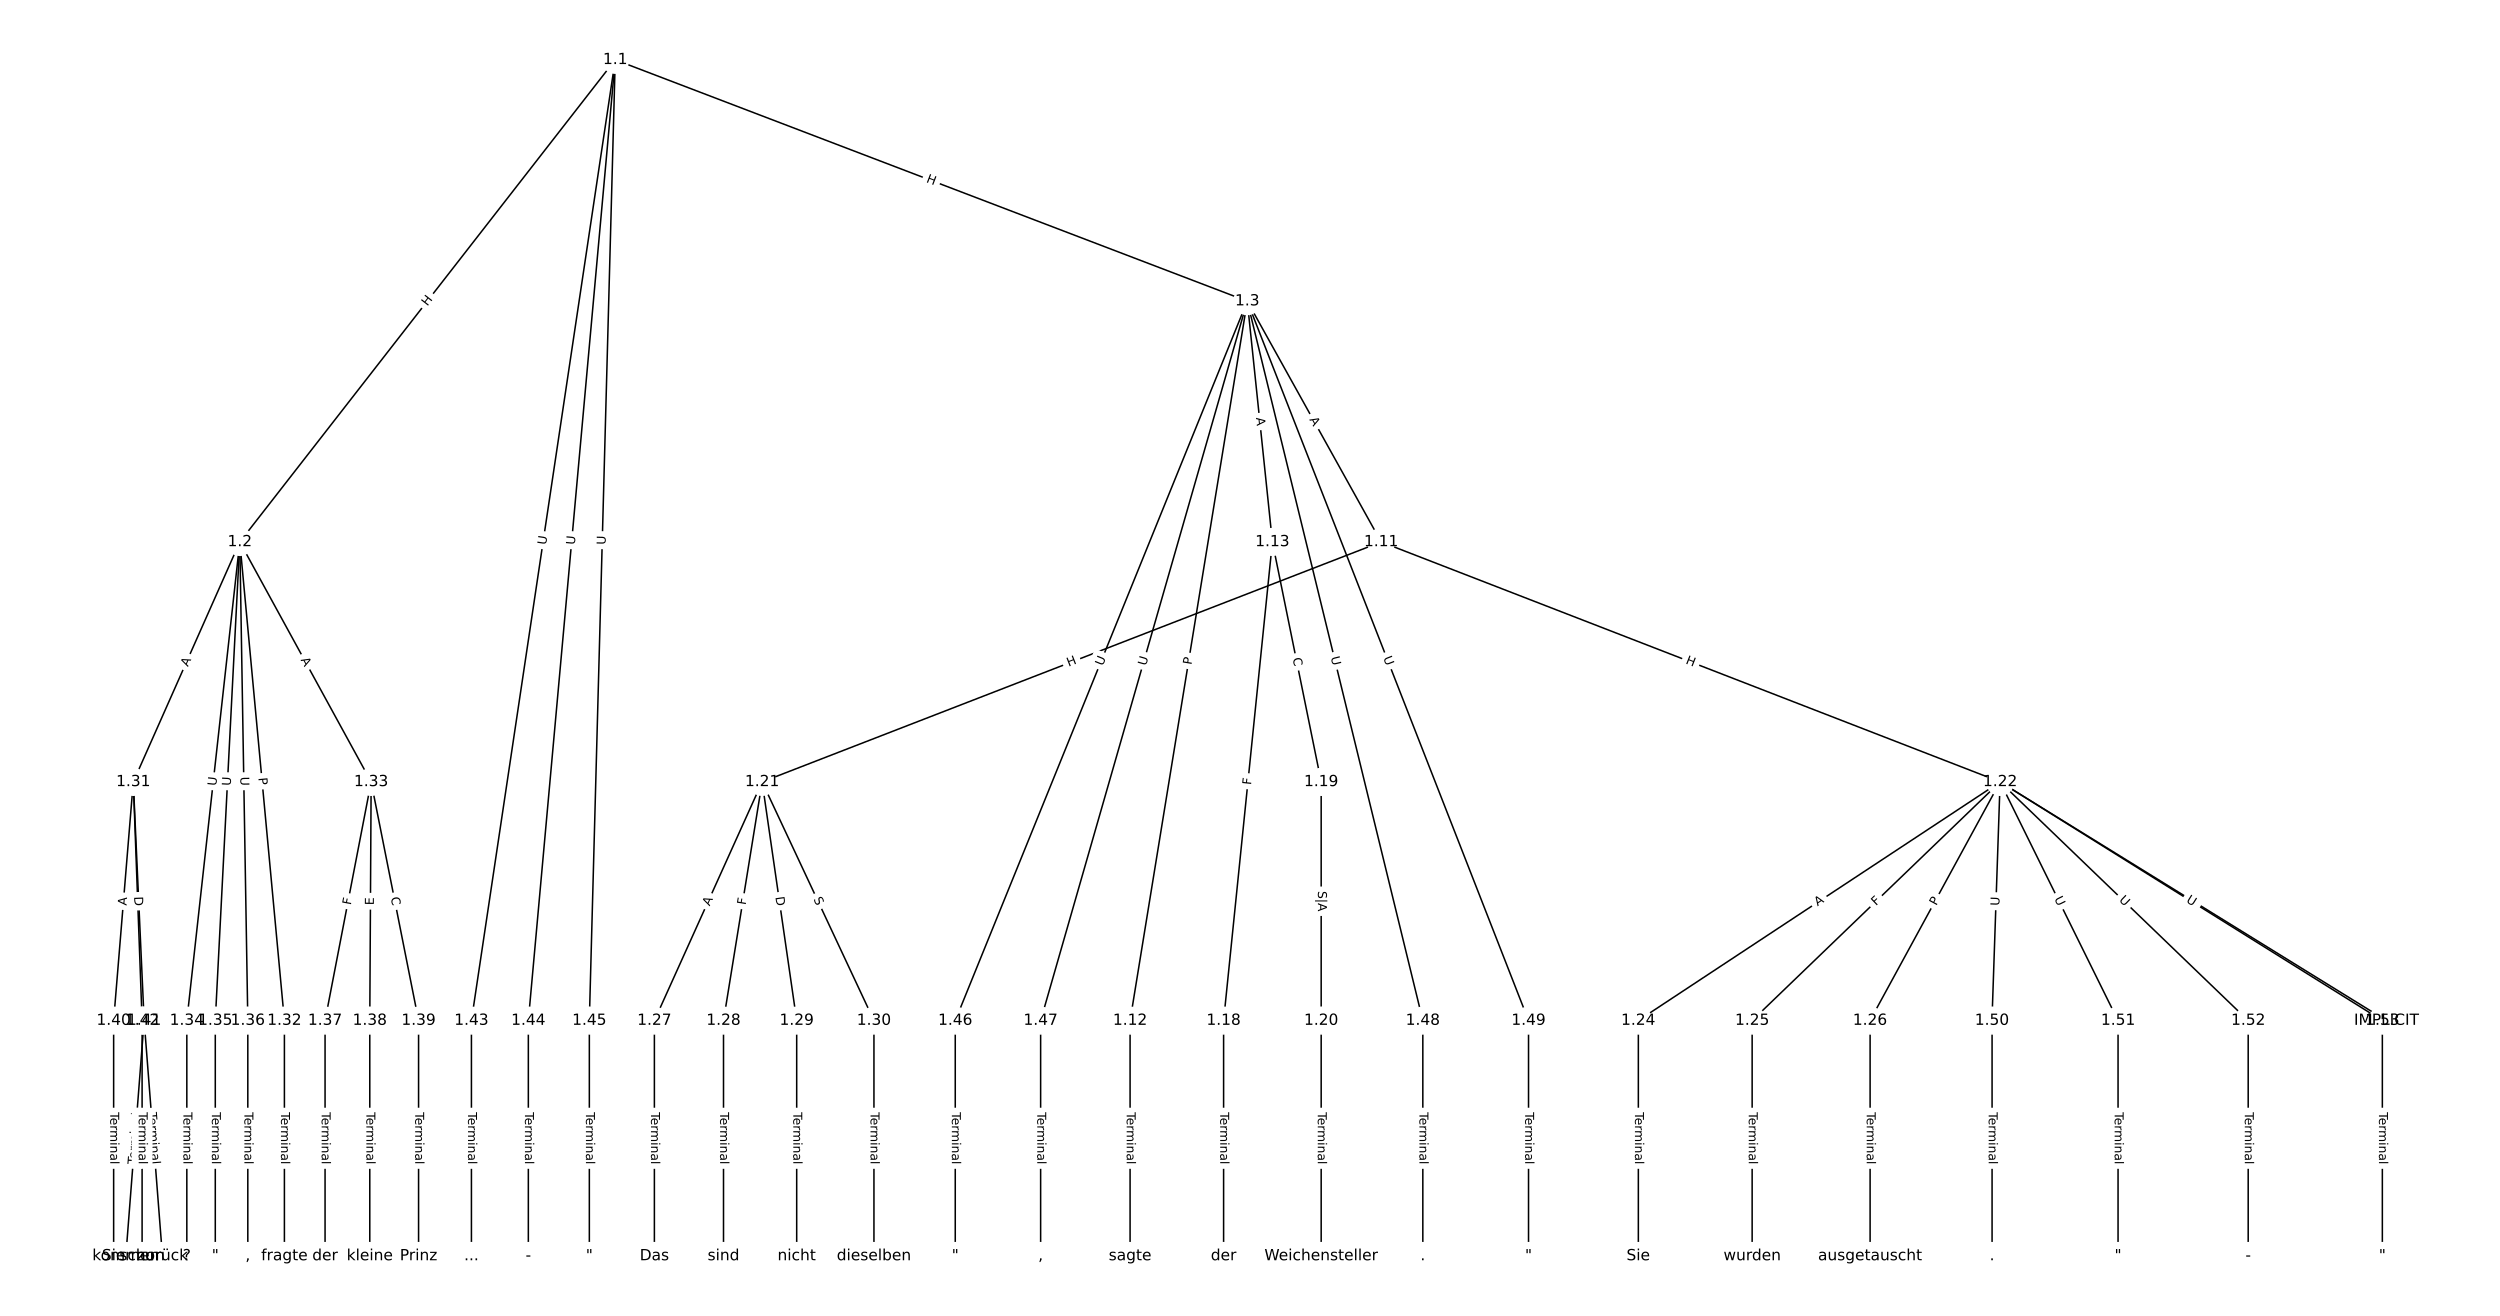 <?xml version="1.0" encoding="UTF-8"?>
<!DOCTYPE svg  PUBLIC '-//W3C//DTD SVG 1.1//EN'  'http://www.w3.org/Graphics/SVG/1.1/DTD/svg11.dtd'>
<svg width="1621.3pt" height="853.33pt" version="1.1" viewBox="0 0 1621.3 853.33" xmlns="http://www.w3.org/2000/svg" xmlns:xlink="http://www.w3.org/1999/xlink">
<defs>
<style type="text/css">*{stroke-linecap:butt;stroke-linejoin:round;}</style>
</defs>
<path d="m0 853.33h1621.3v-853.33h-1621.3z" fill="#fff"/>
<g fill="none" stroke="#000">
<path d="m398.99 38.788-243.48 312.67" clip-path="url(#a)"/>
<path d="m398.99 38.788 409.89 156.53" clip-path="url(#a)"/>
<path d="m398.99 38.788-93.261 623.08" clip-path="url(#a)"/>
<path d="m398.99 38.788-56.347 623.08" clip-path="url(#a)"/>
<path d="m398.99 38.788-16.796 623.08" clip-path="url(#a)"/>
<path d="m155.51 351.46-69.068 155.61" clip-path="url(#a)"/>
<path d="m155.51 351.46 28.931 310.41" clip-path="url(#a)"/>
<path d="m155.51 351.46 85.181 155.61" clip-path="url(#a)"/>
<path d="m155.51 351.46-34.351 310.41" clip-path="url(#a)"/>
<path d="m155.51 351.46-15.894 310.41" clip-path="url(#a)"/>
<path d="m155.51 351.46 5.2 310.41" clip-path="url(#a)"/>
<path d="m808.88 195.32 86.824 156.14" clip-path="url(#a)"/>
<path d="m808.88 195.32-75.995 466.55" clip-path="url(#a)"/>
<path d="m808.88 195.32 16.291 156.14" clip-path="url(#a)"/>
<path d="m808.88 195.32-189.37 466.55" clip-path="url(#a)"/>
<path d="m808.88 195.32-134 466.55" clip-path="url(#a)"/>
<path d="m808.88 195.32 113.85 466.55" clip-path="url(#a)"/>
<path d="m808.88 195.32 182.41 466.55" clip-path="url(#a)"/>
<path d="m895.7 351.46-401.44 155.61" clip-path="url(#a)"/>
<path d="m895.7 351.46 401.44 155.61" clip-path="url(#a)"/>
<path d="m732.88 661.87v152.67" clip-path="url(#a)"/>
<path d="m825.17 351.46-31.641 310.41" clip-path="url(#a)"/>
<path d="m825.17 351.46 31.641 155.61" clip-path="url(#a)"/>
<path d="m793.53 661.87v152.67" clip-path="url(#a)"/>
<path d="m856.81 507.07v154.8" clip-path="url(#a)"/>
<path d="m856.81 661.87v152.67" clip-path="url(#a)"/>
<path d="m494.26 507.07-69.874 154.8" clip-path="url(#a)"/>
<path d="m494.26 507.07-25.049 154.8" clip-path="url(#a)"/>
<path d="m494.26 507.07 22.412 154.8" clip-path="url(#a)"/>
<path d="m494.26 507.07 72.51 154.8" clip-path="url(#a)"/>
<path d="m1297.1 507.07 250.49 154.8" clip-path="url(#a)"/>
<path d="m1297.1 507.07-234.67 154.8" clip-path="url(#a)"/>
<path d="m1297.1 507.07-160.84 154.8" clip-path="url(#a)"/>
<path d="m1297.1 507.07-84.376 154.8" clip-path="url(#a)"/>
<path d="m1297.1 507.07-5.274 154.8" clip-path="url(#a)"/>
<path d="m1297.1 507.07 76.466 154.8" clip-path="url(#a)"/>
<path d="m1297.1 507.07 160.84 154.8" clip-path="url(#a)"/>
<path d="m1297.1 507.07 247.85 154.8" clip-path="url(#a)"/>
<path d="m1062.5 661.87v152.67" clip-path="url(#a)"/>
<path d="m1136.3 661.87v152.67" clip-path="url(#a)"/>
<path d="m1212.8 661.87v152.67" clip-path="url(#a)"/>
<path d="m424.38 661.87v152.67" clip-path="url(#a)"/>
<path d="m469.21 661.87v152.67" clip-path="url(#a)"/>
<path d="m516.67 661.87v152.67" clip-path="url(#a)"/>
<path d="m566.77 661.87v152.67" clip-path="url(#a)"/>
<path d="m86.441 507.07-12.744 154.8" clip-path="url(#a)"/>
<path d="m86.441 507.07 7.031 154.8" clip-path="url(#a)"/>
<path d="m86.441 507.07 5.713 154.8" clip-path="url(#a)"/>
<path d="m184.44 661.87v152.67" clip-path="url(#a)"/>
<path d="m240.69 507.07-29.883 154.8" clip-path="url(#a)"/>
<path d="m240.69 507.07-0.879 154.8" clip-path="url(#a)"/>
<path d="m240.69 507.07 30.762 154.8" clip-path="url(#a)"/>
<path d="m121.16 661.87v152.67" clip-path="url(#a)"/>
<path d="m139.62 661.87v152.67" clip-path="url(#a)"/>
<path d="m160.71 661.87v152.67" clip-path="url(#a)"/>
<path d="m210.81 661.87v152.67" clip-path="url(#a)"/>
<path d="m239.81 661.87v152.67" clip-path="url(#a)"/>
<path d="m271.45 661.87v152.67" clip-path="url(#a)"/>
<path d="m73.697 661.87v152.67" clip-path="url(#a)"/>
<path d="m93.473 661.87-11.865 152.67" clip-path="url(#a)"/>
<path d="m93.473 661.87 11.865 152.67" clip-path="url(#a)"/>
<path d="m92.154 661.87v152.67" clip-path="url(#a)"/>
<path d="m305.73 661.87v152.67" clip-path="url(#a)"/>
<path d="m342.64 661.87v152.67" clip-path="url(#a)"/>
<path d="m382.2 661.87v152.67" clip-path="url(#a)"/>
<path d="m619.5 661.87v152.67" clip-path="url(#a)"/>
<path d="m674.87 661.87v152.67" clip-path="url(#a)"/>
<path d="m922.73 661.87v152.67" clip-path="url(#a)"/>
<path d="m991.28 661.87v152.67" clip-path="url(#a)"/>
<path d="m1291.9 661.87v152.67" clip-path="url(#a)"/>
<path d="m1373.6 661.87v152.67" clip-path="url(#a)"/>
<path d="m1458 661.87v152.67" clip-path="url(#a)"/>
<path d="m1545 661.87v152.67" clip-path="url(#a)"/>
</g>
<path d="m280.35 201.35 3.696-4.747q1.475-1.894-0.419-3.368l-6.109-4.757q-1.894-1.475-3.368 0.419l-3.696 4.747q-1.475 1.894 0.419 3.368l6.109 4.757q1.894 1.475 3.368-0.419z" clip-path="url(#a)" fill="#fff" stroke="#fff"/>
<g clip-path="url(#a)">
<defs>
<path id="z" d="m9.812 72.906h9.859v-29.891h35.844v29.891h9.859v-72.906h-9.859v34.719h-35.844v-34.719h-9.859z"/>
</defs>
<g transform="translate(277.14 198.85) rotate(-52.092) scale(.08 -.08)">
<use xlink:href="#z"/>
</g>
</g>
<path d="m598.89 121.84 5.62 2.146q2.242 0.856 3.098-1.386l2.762-7.233q0.856-2.242-1.386-3.098l-5.62-2.146q-2.242-0.856-3.098 1.386l-2.762 7.233q-0.856 2.242 1.386 3.098z" clip-path="url(#a)" fill="#fff" stroke="#fff"/>
<g clip-path="url(#a)">
<g transform="translate(600.34 118.04) rotate(20.902) scale(.08 -.08)">
<use xlink:href="#z"/>
</g>
</g>
<path d="m358.13 354.15 0.867-5.79q0.355-2.374-2.018-2.729l-7.657-1.146q-2.374-0.355-2.729 2.018l-0.867 5.79q-0.355 2.374 2.018 2.729l7.657 1.146q2.374 0.355 2.729-2.018z" clip-path="url(#a)" fill="#fff" stroke="#fff"/>
<g clip-path="url(#a)">
<defs>
<path id="o" d="m8.688 72.906h9.922v-44.297q0-11.719 4.234-16.875 4.25-5.141 13.781-5.141 9.469 0 13.719 5.141 4.25 5.156 4.25 16.875v44.297h9.906v-45.516q0-14.25-7.062-21.531-7.047-7.281-20.812-7.281-13.828 0-20.891 7.281-7.047 7.281-7.047 21.531z"/>
</defs>
<g transform="translate(354.11 353.55) rotate(-81.487) scale(.08 -.08)">
<use xlink:href="#o"/>
</g>
</g>
<path d="m376.8 353.81 0.527-5.831q0.216-2.39-2.174-2.606l-7.711-0.697q-2.39-0.216-2.606 2.174l-0.527 5.831q-0.216 2.39 2.174 2.606l7.711 0.697q2.39 0.216 2.606-2.174z" clip-path="url(#a)" fill="#fff" stroke="#fff"/>
<g clip-path="url(#a)">
<g transform="translate(372.75 353.44) rotate(-84.833) scale(.08 -.08)">
<use xlink:href="#o"/>
</g>
</g>
<path d="m396.78 353.42 0.158-5.853q0.065-2.399-2.334-2.464l-7.74-0.209q-2.399-0.065-2.464 2.334l-0.158 5.853q-0.065 2.399 2.334 2.464l7.74 0.209q2.399 0.065 2.464-2.334z" clip-path="url(#a)" fill="#fff" stroke="#fff"/>
<g clip-path="url(#a)">
<g transform="translate(392.72 353.32) rotate(-88.456) scale(.08 -.08)">
<use xlink:href="#o"/>
</g>
</g>
<path d="m125.6 434.31 2.22-5.002q0.974-2.194-1.22-3.167l-7.077-3.141q-2.194-0.974-3.167 1.22l-2.22 5.002q-0.974 2.194 1.22 3.167l7.077 3.141q2.194 0.974 3.167-1.22z" clip-path="url(#a)" fill="#fff" stroke="#fff"/>
<g clip-path="url(#a)">
<defs>
<path id="q" d="m34.188 63.188-13.391-36.281h26.812zm-5.578 9.719h11.188l27.781-72.906h-10.25l-6.641 18.703h-32.859l-6.641-18.703h-10.406z"/>
</defs>
<g transform="translate(121.88 432.66) rotate(-66.066) scale(.08 -.08)">
<use xlink:href="#q"/>
</g>
</g>
<path d="m163.51 504.85 0.448 4.803q0.223 2.39 2.612 2.167l7.709-0.719q2.39-0.223 2.167-2.612l-0.448-4.803q-0.223-2.39-2.612-2.167l-7.709 0.719q-2.39 0.223-2.167 2.612z" clip-path="url(#a)" fill="#fff" stroke="#fff"/>
<g clip-path="url(#a)">
<defs>
<path id="t" d="m19.672 64.797v-27.391h12.406q6.891 0 10.641 3.562 3.766 3.562 3.766 10.156 0 6.547-3.766 10.109-3.75 3.562-10.641 3.562zm-9.859 8.109h22.266q12.266 0 18.531-5.547 6.281-5.547 6.281-16.234 0-10.797-6.281-16.312-6.266-5.516-18.531-5.516h-12.406v-29.297h-9.859z"/>
</defs>
<g transform="translate(167.55 504.47) rotate(84.675) scale(.08 -.08)">
<use xlink:href="#t"/>
</g>
</g>
<path d="m191.29 429.88 2.628 4.8q1.152 2.105 3.258 0.953l6.792-3.718q2.105-1.152 0.953-3.258l-2.628-4.8q-1.152-2.105-3.258-0.953l-6.792 3.718q-2.105 1.152-0.953 3.258z" clip-path="url(#a)" fill="#fff" stroke="#fff"/>
<g clip-path="url(#a)">
<g transform="translate(194.85 427.93) rotate(61.304) scale(.08 -.08)">
<use xlink:href="#q"/>
</g>
</g>
<path d="m144.24 510.27 0.644-5.819q0.264-2.385-2.122-2.649l-7.696-0.852q-2.385-0.264-2.649 2.122l-0.644 5.819q-0.264 2.385 2.122 2.649l7.696 0.852q2.385 0.264 2.649-2.122z" clip-path="url(#a)" fill="#fff" stroke="#fff"/>
<g clip-path="url(#a)">
<g transform="translate(140.21 509.82) rotate(-83.685) scale(.08 -.08)">
<use xlink:href="#o"/>
</g>
</g>
<path d="m153.68 509.91 0.299-5.847q0.123-2.397-2.274-2.52l-7.732-0.396q-2.397-0.123-2.52 2.274l-0.299 5.847q-0.123 2.397 2.274 2.52l7.732 0.396q2.397 0.123 2.52-2.274z" clip-path="url(#a)" fill="#fff" stroke="#fff"/>
<g clip-path="url(#a)">
<g transform="translate(149.62 509.7) rotate(-87.069) scale(.08 -.08)">
<use xlink:href="#o"/>
</g>
</g>
<path d="m151.79 503.84 0.098 5.854q0.04 2.4 2.44 2.36l7.741-0.13q2.4-0.04 2.36-2.44l-0.098-5.854q-0.04-2.4-2.44-2.36l-7.741 0.13q-2.4 0.04-2.36 2.44z" clip-path="url(#a)" fill="#fff" stroke="#fff"/>
<g clip-path="url(#a)">
<g transform="translate(155.85 503.78) rotate(89.04) scale(.08 -.08)">
<use xlink:href="#o"/>
</g>
</g>
<path d="m845.48 274.05 2.659 4.783q1.166 2.098 3.264 0.931l6.767-3.763q2.098-1.166 0.931-3.264l-2.659-4.783q-1.166-2.098-3.264-0.931l-6.767 3.763q-2.098 1.166-0.931 3.264z" clip-path="url(#a)" fill="#fff" stroke="#fff"/>
<g clip-path="url(#a)">
<g transform="translate(849.03 272.07) rotate(60.923) scale(.08 -.08)">
<use xlink:href="#q"/>
</g>
</g>
<path d="m776.68 431.99 0.776-4.761q0.386-2.369-1.983-2.755l-7.642-1.245q-2.369-0.386-2.755 1.983l-0.776 4.761q-0.386 2.369 1.983 2.755l7.642 1.245q2.369 0.386 2.755-1.983z" clip-path="url(#a)" fill="#fff" stroke="#fff"/>
<g clip-path="url(#a)">
<g transform="translate(772.67 431.33) rotate(-80.749) scale(.08 -.08)">
<use xlink:href="#t"/>
</g>
</g>
<path d="m810.5 271.32 0.568 5.443q0.249 2.387 2.636 2.138l7.701-0.803q2.387-0.249 2.138-2.636l-0.568-5.443q-0.249-2.387-2.636-2.138l-7.701 0.803q-2.387 0.249-2.138 2.636z" clip-path="url(#a)" fill="#fff" stroke="#fff"/>
<g clip-path="url(#a)">
<g transform="translate(814.54 270.9) rotate(84.043) scale(.08 -.08)">
<use xlink:href="#q"/>
</g>
</g>
<path d="m718.9 433.67 2.202-5.425q0.903-2.224-1.321-3.126l-7.174-2.912q-2.224-0.903-3.126 1.321l-2.202 5.425q-0.903 2.224 1.321 3.126l7.174 2.912q2.224 0.903 3.126-1.321z" clip-path="url(#a)" fill="#fff" stroke="#fff"/>
<g clip-path="url(#a)">
<g transform="translate(715.13 432.14) rotate(-67.907) scale(.08 -.08)">
<use xlink:href="#o"/>
</g>
</g>
<path d="m747.1 433.14 1.616-5.628q0.663-2.307-1.644-2.969l-7.442-2.137q-2.307-0.663-2.969 1.644l-1.616 5.628q-0.663 2.307 1.644 2.969l7.442 2.137q2.307 0.663 2.969-1.644z" clip-path="url(#a)" fill="#fff" stroke="#fff"/>
<g clip-path="url(#a)">
<g transform="translate(743.19 432.02) rotate(-73.975) scale(.08 -.08)">
<use xlink:href="#o"/>
</g>
</g>
<path d="m859.02 427.24 1.388 5.688q0.569 2.332 2.901 1.763l7.522-1.835q2.332-0.569 1.763-2.901l-1.388-5.688q-0.569-2.332-2.901-1.763l-7.522 1.835q-2.332 0.569-1.763 2.901z" clip-path="url(#a)" fill="#fff" stroke="#fff"/>
<g clip-path="url(#a)">
<g transform="translate(862.96 426.28) rotate(76.286) scale(.08 -.08)">
<use xlink:href="#o"/>
</g>
</g>
<path d="m893.17 428.15 2.132 5.453q0.874 2.235 3.109 1.361l7.211-2.819q2.235-0.874 1.361-3.109l-2.132-5.453q-0.874-2.235-3.109-1.361l-7.211 2.819q-2.235 0.874-1.361 3.109z" clip-path="url(#a)" fill="#fff" stroke="#fff"/>
<g clip-path="url(#a)">
<g transform="translate(896.96 426.67) rotate(68.646) scale(.08 -.08)">
<use xlink:href="#o"/>
</g>
</g>
<path d="m694.44 436.2 5.61-2.174q2.238-0.867 1.37-3.105l-2.798-7.219q-0.867-2.238-3.105-1.37l-5.61 2.174q-2.238 0.867-1.37 3.105l2.798 7.219q0.867 2.238 3.105 1.37z" clip-path="url(#a)" fill="#fff" stroke="#fff"/>
<g clip-path="url(#a)">
<g transform="translate(692.97 432.41) rotate(-21.188) scale(.08 -.08)">
<use xlink:href="#z"/>
</g>
</g>
<path d="m1091.4 434.03 5.61 2.174q2.238 0.867 3.105-1.37l2.798-7.219q0.867-2.238-1.37-3.105l-5.61-2.174q-2.238-0.867-3.105 1.37l-2.798 7.219q-0.867 2.238 1.37 3.105z" clip-path="url(#a)" fill="#fff" stroke="#fff"/>
<g clip-path="url(#a)">
<g transform="translate(1092.8 430.24) rotate(21.188) scale(.08 -.08)">
<use xlink:href="#z"/>
</g>
</g>
<path d="m726.61 721.3v33.808q0 2.4 2.4 2.4h7.742q2.4 0 2.4-2.4v-33.808q0-2.4-2.4-2.4h-7.742q-2.4 0-2.4 2.4z" clip-path="url(#a)" fill="#fff" stroke="#fff"/>
<g clip-path="url(#a)">
<defs>
<path id="l" d="m-0.297 72.906h61.672v-8.312h-25.875v-64.594h-9.906v64.594h-25.891z"/>
<path id="d" d="m56.203 29.594v-4.391h-41.312q0.594-9.281 5.594-14.141t13.938-4.859q5.172 0 10.031 1.266t9.656 3.812v-8.5q-4.844-2.047-9.922-3.125t-10.297-1.078q-13.094 0-20.734 7.609-7.641 7.625-7.641 20.625 0 13.422 7.25 21.297 7.25 7.891 19.562 7.891 11.031 0 17.453-7.109 6.422-7.094 6.422-19.297zm-8.984 2.641q-0.094 7.359-4.125 11.75-4.031 4.406-10.672 4.406-7.516 0-12.031-4.25t-5.203-11.969z"/>
<path id="h" d="m41.109 46.297q-1.516 0.875-3.297 1.281-1.781 0.422-3.922 0.422-7.625 0-11.703-4.953t-4.078-14.234v-28.812h-9.031v54.688h9.031v-8.5q2.844 4.984 7.375 7.391 4.547 2.422 11.047 2.422 0.922 0 2.047-0.125 1.125-0.109 2.484-0.359z"/>
<path id="k" d="m52 44.188q3.375 6.062 8.062 8.938t11.031 2.875q8.547 0 13.188-5.984 4.641-5.969 4.641-17v-33.016h-9.031v32.719q0 7.859-2.797 11.656-2.781 3.812-8.484 3.812-6.984 0-11.047-4.641-4.047-4.625-4.047-12.641v-30.906h-9.031v32.719q0 7.906-2.781 11.688t-8.594 3.781q-6.891 0-10.953-4.656-4.047-4.656-4.047-12.625v-30.906h-9.031v54.688h9.031v-8.5q3.078 5.031 7.375 7.422t10.203 2.391q5.969 0 10.141-3.031 4.172-3.016 6.172-8.781z"/>
<path id="g" d="m9.422 54.688h8.984v-54.688h-8.984zm0 21.297h8.984v-11.391h-8.984z"/>
<path id="f" d="m54.891 33.016v-33.016h-8.984v32.719q0 7.766-3.031 11.609-3.031 3.859-9.078 3.859-7.281 0-11.484-4.641-4.203-4.625-4.203-12.641v-30.906h-9.031v54.688h9.031v-8.5q3.234 4.938 7.594 7.375 4.375 2.438 10.094 2.438 9.422 0 14.25-5.828 4.844-5.828 4.844-17.156z"/>
<path id="i" d="m34.281 27.484q-10.891 0-15.094-2.484t-4.203-8.5q0-4.781 3.156-7.594 3.156-2.797 8.562-2.797 7.484 0 12 5.297t4.516 14.078v2zm17.922 3.719v-31.203h-8.984v8.297q-3.078-4.969-7.672-7.344t-11.234-2.375q-8.391 0-13.359 4.719-4.953 4.719-4.953 12.625 0 9.219 6.172 13.906 6.188 4.688 18.438 4.688h12.609v0.891q0 6.203-4.078 9.594t-11.453 3.391q-4.688 0-9.141-1.125-4.438-1.125-8.531-3.375v8.312q4.922 1.906 9.562 2.844 4.641 0.953 9.031 0.953 11.875 0 17.734-6.156 5.859-6.141 5.859-18.641z"/>
<path id="j" d="m9.422 75.984h8.984v-75.984h-8.984z"/>
</defs>
<g transform="translate(730.68 721.3) rotate(90) scale(.08 -.08)">
<use xlink:href="#l"/>
<use x="44.084" xlink:href="#d"/>
<use x="105.607" xlink:href="#h"/>
<use x="144.971" xlink:href="#k"/>
<use x="242.383" xlink:href="#g"/>
<use x="270.166" xlink:href="#f"/>
<use x="333.545" xlink:href="#i"/>
<use x="394.824" xlink:href="#j"/>
</g>
</g>
<path d="m815.35 509.59 0.467-4.577q0.243-2.388-2.144-2.631l-7.703-0.785q-2.388-0.243-2.631 2.144l-0.467 4.577q-0.243 2.388 2.144 2.631l7.703 0.785q2.388 0.243 2.631-2.144z" clip-path="url(#a)" fill="#fff" stroke="#fff"/>
<g clip-path="url(#a)">
<defs>
<path id="aa" d="m9.812 72.906h41.891v-8.312h-32.031v-21.484h28.906v-8.297h-28.906v-34.812h-9.859z"/>
</defs>
<g transform="translate(811.31 509.18) rotate(-84.18) scale(.08 -.08)">
<use xlink:href="#aa"/>
</g>
</g>
<path d="m834.29 427.78 1.113 5.474q0.478 2.352 2.83 1.874l7.587-1.543q2.352-0.478 1.874-2.83l-1.113-5.474q-0.478-2.352-2.83-1.874l-7.587 1.543q-2.352 0.478-1.874 2.83z" clip-path="url(#a)" fill="#fff" stroke="#fff"/>
<g clip-path="url(#a)">
<defs>
<path id="ai" d="m64.406 67.281v-10.391q-4.984 4.641-10.625 6.922-5.641 2.297-11.984 2.297-12.5 0-19.141-7.641t-6.641-22.094q0-14.406 6.641-22.047t19.141-7.641q6.344 0 11.984 2.297t10.625 6.938v-10.312q-5.172-3.516-10.969-5.281-5.781-1.75-12.219-1.75-16.562 0-26.094 10.125-9.516 10.141-9.516 27.672 0 17.578 9.516 27.703 9.531 10.141 26.094 10.141 6.531 0 12.312-1.734 5.797-1.734 10.875-5.203z"/>
</defs>
<g transform="translate(838.27 426.97) rotate(78.506) scale(.08 -.08)">
<use xlink:href="#ai"/>
</g>
</g>
<path d="m787.26 721.3v33.808q0 2.4 2.4 2.4h7.742q2.4 0 2.4-2.4v-33.808q0-2.4-2.4-2.4h-7.742q-2.4 0-2.4 2.4z" clip-path="url(#a)" fill="#fff" stroke="#fff"/>
<g clip-path="url(#a)">
<g transform="translate(791.32 721.3) rotate(90) scale(.08 -.08)">
<use xlink:href="#l"/>
<use x="44.084" xlink:href="#d"/>
<use x="105.607" xlink:href="#h"/>
<use x="144.971" xlink:href="#k"/>
<use x="242.383" xlink:href="#g"/>
<use x="270.166" xlink:href="#f"/>
<use x="333.545" xlink:href="#i"/>
<use x="394.824" xlink:href="#j"/>
</g>
</g>
<path d="m850.41 577.85v13.246q0 2.4 2.4 2.4h8q2.4 0 2.4-2.4v-13.246q0-2.4-2.4-2.4h-8q-2.4 0-2.4 2.4z" clip-path="url(#a)" fill="#fff" stroke="#fff"/>
<g clip-path="url(#a)">
<defs>
<path id="y" d="m53.516 70.516v-9.625q-5.609 2.688-10.594 4-4.984 1.328-9.625 1.328-8.047 0-12.422-3.125t-4.375-8.891q0-4.844 2.906-7.312 2.906-2.453 11.016-3.969l5.953-1.219q11.031-2.109 16.281-7.406t5.25-14.172q0-10.609-7.109-16.078-7.094-5.469-20.812-5.469-5.172 0-11.016 1.172-5.828 1.172-12.078 3.469v10.156q6-3.359 11.766-5.078 5.766-1.703 11.328-1.703 8.438 0 13.031 3.312 4.594 3.328 4.594 9.484 0 5.359-3.297 8.391t-10.812 4.547l-6.016 1.172q-11.031 2.188-15.969 6.875-4.922 4.688-4.922 13.047 0 9.672 6.812 15.234t18.766 5.562q5.141 0 10.453-0.938 5.328-0.922 10.891-2.766z"/>
<path id="ay" d="m21 76.422v-100h-8.297v100z"/>
</defs>
<g transform="translate(854.7 577.85) rotate(90) scale(.08 -.08)">
<use xlink:href="#y"/>
<use x="63.477" xlink:href="#ay"/>
<use x="97.168" xlink:href="#q"/>
</g>
</g>
<path d="m850.54 721.3v33.808q0 2.4 2.4 2.4h7.742q2.4 0 2.4-2.4v-33.808q0-2.4-2.4-2.4h-7.742q-2.4 0-2.4 2.4z" clip-path="url(#a)" fill="#fff" stroke="#fff"/>
<g clip-path="url(#a)">
<g transform="translate(854.6 721.3) rotate(90) scale(.08 -.08)">
<use xlink:href="#l"/>
<use x="44.084" xlink:href="#d"/>
<use x="105.607" xlink:href="#h"/>
<use x="144.971" xlink:href="#k"/>
<use x="242.383" xlink:href="#g"/>
<use x="270.166" xlink:href="#f"/>
<use x="333.545" xlink:href="#i"/>
<use x="394.824" xlink:href="#j"/>
</g>
</g>
<path d="m463.91 589.55 2.252-4.988q0.987-2.188-1.2-3.175l-7.057-3.185q-2.188-0.987-3.175 1.2l-2.252 4.988q-0.987 2.188 1.2 3.175l7.057 3.185q2.188 0.987 3.175-1.2z" clip-path="url(#a)" fill="#fff" stroke="#fff"/>
<g clip-path="url(#a)">
<g transform="translate(460.21 587.87) rotate(-65.706) scale(.08 -.08)">
<use xlink:href="#q"/>
</g>
</g>
<path d="m487.56 587.74 0.735-4.542q0.383-2.369-1.986-2.753l-7.643-1.237q-2.369-0.383-2.753 1.986l-0.735 4.542q-0.383 2.369 1.986 2.753l7.643 1.237q2.369 0.383 2.753-1.986z" clip-path="url(#a)" fill="#fff" stroke="#fff"/>
<g clip-path="url(#a)">
<g transform="translate(483.54 587.1) rotate(-80.808) scale(.08 -.08)">
<use xlink:href="#aa"/>
</g>
</g>
<path d="m498.82 582.32 0.883 6.096q0.344 2.375 2.719 2.031l7.663-1.109q2.375-0.344 2.031-2.719l-0.883-6.096q-0.344-2.375-2.719-2.031l-7.663 1.109q-2.375 0.344-2.031 2.719z" clip-path="url(#a)" fill="#fff" stroke="#fff"/>
<g clip-path="url(#a)">
<defs>
<path id="ah" d="m19.672 64.797v-56.688h11.922q15.094 0 22.094 6.828 7 6.844 7 21.594 0 14.641-7 21.453t-22.094 6.812zm-9.859 8.109h20.266q21.188 0 31.094-8.812 9.922-8.812 9.922-27.562 0-18.859-9.969-27.703-9.953-8.828-31.047-8.828h-20.266z"/>
</defs>
<g transform="translate(502.84 581.74) rotate(81.762) scale(.08 -.08)">
<use xlink:href="#ah"/>
</g>
</g>
<path d="m523.76 584.83 2.154 4.599q1.018 2.173 3.191 1.155l7.011-3.284q2.173-1.018 1.155-3.191l-2.154-4.599q-1.018-2.173-3.191-1.155l-7.011 3.284q-2.173 1.018-1.155 3.191z" clip-path="url(#a)" fill="#fff" stroke="#fff"/>
<g clip-path="url(#a)">
<g transform="translate(527.44 583.11) rotate(64.901) scale(.08 -.08)">
<use xlink:href="#y"/>
</g>
</g>
<path d="m1416.8 588.37 4.655 2.877q2.042 1.262 3.303-0.78l4.07-6.586q1.262-2.042-0.78-3.303l-4.655-2.877q-2.042-1.262-3.303 0.78l-4.07 6.586q-1.262 2.042 0.78 3.303z" clip-path="url(#a)" fill="#fff" stroke="#fff"/>
<g clip-path="url(#a)">
<g transform="translate(1418.9 584.91) rotate(31.715) scale(.08 -.08)">
<use xlink:href="#q"/>
</g>
</g>
<path d="m1181 591.21 4.568-3.013q2.003-1.321 0.682-3.325l-4.263-6.463q-1.321-2.003-3.325-0.682l-4.568 3.013q-2.003 1.321-0.682 3.325l4.263 6.463q1.321 2.003 3.325 0.682z" clip-path="url(#a)" fill="#fff" stroke="#fff"/>
<g clip-path="url(#a)">
<g transform="translate(1178.7 587.82) rotate(-33.411) scale(.08 -.08)">
<use xlink:href="#q"/>
</g>
</g>
<path d="m1219.4 590.59 3.315-3.191q1.729-1.664 0.065-3.393l-5.369-5.579q-1.664-1.729-3.393-0.065l-3.315 3.191q-1.729 1.664-0.065 3.393l5.369 5.579q1.664 1.729 3.393 0.065z" clip-path="url(#a)" fill="#fff" stroke="#fff"/>
<g clip-path="url(#a)">
<g transform="translate(1216.6 587.66) rotate(-43.903) scale(.08 -.08)">
<use xlink:href="#aa"/>
</g>
</g>
<path d="m1259.3 589.59 2.309-4.235q1.149-2.107-0.959-3.256l-6.798-3.705q-2.107-1.149-3.256 0.959l-2.309 4.235q-1.149 2.107 0.959 3.256l6.798 3.705q2.107 1.149 3.256-0.959z" clip-path="url(#a)" fill="#fff" stroke="#fff"/>
<g clip-path="url(#a)">
<g transform="translate(1255.7 587.65) rotate(-61.407) scale(.08 -.08)">
<use xlink:href="#t"/>
</g>
</g>
<path d="m1300.7 587.61 0.199-5.852q0.082-2.399-2.317-2.48l-7.738-0.264q-2.399-0.082-2.48 2.317l-0.199 5.852q-0.082 2.399 2.317 2.48l7.738 0.264q2.399 0.082 2.48-2.317z" clip-path="url(#a)" fill="#fff" stroke="#fff"/>
<g clip-path="url(#a)">
<g transform="translate(1296.6 587.47) rotate(-88.049) scale(.08 -.08)">
<use xlink:href="#o"/>
</g>
</g>
<path d="m1328.5 584.62 2.593 5.25q1.063 2.152 3.215 1.089l6.942-3.429q2.152-1.063 1.089-3.215l-2.593-5.25q-1.063-2.152-3.215-1.089l-6.942 3.429q-2.152 1.063-1.089 3.215z" clip-path="url(#a)" fill="#fff" stroke="#fff"/>
<g clip-path="url(#a)">
<g transform="translate(1332.1 582.82) rotate(63.712) scale(.08 -.08)">
<use xlink:href="#o"/>
</g>
</g>
<path d="m1371.1 586.96 4.219 4.06q1.729 1.664 3.393-0.065l5.369-5.579q1.664-1.729-0.065-3.393l-4.219-4.06q-1.729-1.664-3.393 0.065l-5.369 5.579q-1.664 1.729 0.065 3.393z" clip-path="url(#a)" fill="#fff" stroke="#fff"/>
<g clip-path="url(#a)">
<g transform="translate(1373.9 584.03) rotate(43.903) scale(.08 -.08)">
<use xlink:href="#o"/>
</g>
</g>
<path d="m1415.3 588.24 4.966 3.102q2.036 1.271 3.307-0.764l4.101-6.567q1.271-2.036-0.764-3.307l-4.966-3.102q-2.036-1.271-3.307 0.764l-4.101 6.567q-1.271 2.036 0.764 3.307z" clip-path="url(#a)" fill="#fff" stroke="#fff"/>
<g clip-path="url(#a)">
<g transform="translate(1417.4 584.79) rotate(31.987) scale(.08 -.08)">
<use xlink:href="#o"/>
</g>
</g>
<path d="m1056.2 721.3v33.808q0 2.4 2.4 2.4h7.742q2.4 0 2.4-2.4v-33.808q0-2.4-2.4-2.4h-7.742q-2.4 0-2.4 2.4z" clip-path="url(#a)" fill="#fff" stroke="#fff"/>
<g clip-path="url(#a)">
<g transform="translate(1060.3 721.3) rotate(90) scale(.08 -.08)">
<use xlink:href="#l"/>
<use x="44.084" xlink:href="#d"/>
<use x="105.607" xlink:href="#h"/>
<use x="144.971" xlink:href="#k"/>
<use x="242.383" xlink:href="#g"/>
<use x="270.166" xlink:href="#f"/>
<use x="333.545" xlink:href="#i"/>
<use x="394.824" xlink:href="#j"/>
</g>
</g>
<path d="m1130 721.3v33.808q0 2.4 2.4 2.4h7.742q2.4 0 2.4-2.4v-33.808q0-2.4-2.4-2.4h-7.742q-2.4 0-2.4 2.4z" clip-path="url(#a)" fill="#fff" stroke="#fff"/>
<g clip-path="url(#a)">
<g transform="translate(1134.1 721.3) rotate(90) scale(.08 -.08)">
<use xlink:href="#l"/>
<use x="44.084" xlink:href="#d"/>
<use x="105.607" xlink:href="#h"/>
<use x="144.971" xlink:href="#k"/>
<use x="242.383" xlink:href="#g"/>
<use x="270.166" xlink:href="#f"/>
<use x="333.545" xlink:href="#i"/>
<use x="394.824" xlink:href="#j"/>
</g>
</g>
<path d="m1206.5 721.3v33.808q0 2.4 2.4 2.4h7.742q2.4 0 2.4-2.4v-33.808q0-2.4-2.4-2.4h-7.742q-2.4 0-2.4 2.4z" clip-path="url(#a)" fill="#fff" stroke="#fff"/>
<g clip-path="url(#a)">
<g transform="translate(1210.6 721.3) rotate(90) scale(.08 -.08)">
<use xlink:href="#l"/>
<use x="44.084" xlink:href="#d"/>
<use x="105.607" xlink:href="#h"/>
<use x="144.971" xlink:href="#k"/>
<use x="242.383" xlink:href="#g"/>
<use x="270.166" xlink:href="#f"/>
<use x="333.545" xlink:href="#i"/>
<use x="394.824" xlink:href="#j"/>
</g>
</g>
<path d="m418.11 721.3v33.808q0 2.4 2.4 2.4h7.742q2.4 0 2.4-2.4v-33.808q0-2.4-2.4-2.4h-7.742q-2.4 0-2.4 2.4z" clip-path="url(#a)" fill="#fff" stroke="#fff"/>
<g clip-path="url(#a)">
<g transform="translate(422.18 721.3) rotate(90) scale(.08 -.08)">
<use xlink:href="#l"/>
<use x="44.084" xlink:href="#d"/>
<use x="105.607" xlink:href="#h"/>
<use x="144.971" xlink:href="#k"/>
<use x="242.383" xlink:href="#g"/>
<use x="270.166" xlink:href="#f"/>
<use x="333.545" xlink:href="#i"/>
<use x="394.824" xlink:href="#j"/>
</g>
</g>
<path d="m462.94 721.3v33.808q0 2.4 2.4 2.4h7.742q2.4 0 2.4-2.4v-33.808q0-2.4-2.4-2.4h-7.742q-2.4 0-2.4 2.4z" clip-path="url(#a)" fill="#fff" stroke="#fff"/>
<g clip-path="url(#a)">
<g transform="translate(467 721.3) rotate(90) scale(.08 -.08)">
<use xlink:href="#l"/>
<use x="44.084" xlink:href="#d"/>
<use x="105.607" xlink:href="#h"/>
<use x="144.971" xlink:href="#k"/>
<use x="242.383" xlink:href="#g"/>
<use x="270.166" xlink:href="#f"/>
<use x="333.545" xlink:href="#i"/>
<use x="394.824" xlink:href="#j"/>
</g>
</g>
<path d="m510.4 721.3v33.808q0 2.4 2.4 2.4h7.742q2.4 0 2.4-2.4v-33.808q0-2.4-2.4-2.4h-7.742q-2.4 0-2.4 2.4z" clip-path="url(#a)" fill="#fff" stroke="#fff"/>
<g clip-path="url(#a)">
<g transform="translate(514.46 721.3) rotate(90) scale(.08 -.08)">
<use xlink:href="#l"/>
<use x="44.084" xlink:href="#d"/>
<use x="105.607" xlink:href="#h"/>
<use x="144.971" xlink:href="#k"/>
<use x="242.383" xlink:href="#g"/>
<use x="270.166" xlink:href="#f"/>
<use x="333.545" xlink:href="#i"/>
<use x="394.824" xlink:href="#j"/>
</g>
</g>
<path d="m560.5 721.3v33.808q0 2.4 2.4 2.4h7.742q2.4 0 2.4-2.4v-33.808q0-2.4-2.4-2.4h-7.742q-2.4 0-2.4 2.4z" clip-path="url(#a)" fill="#fff" stroke="#fff"/>
<g clip-path="url(#a)">
<g transform="translate(564.56 721.3) rotate(90) scale(.08 -.08)">
<use xlink:href="#l"/>
<use x="44.084" xlink:href="#d"/>
<use x="105.607" xlink:href="#h"/>
<use x="144.971" xlink:href="#k"/>
<use x="242.383" xlink:href="#g"/>
<use x="270.166" xlink:href="#f"/>
<use x="333.545" xlink:href="#i"/>
<use x="394.824" xlink:href="#j"/>
</g>
</g>
<path d="m86.095 587.71 0.449-5.454q0.197-2.392-2.195-2.589l-7.716-0.635q-2.392-0.197-2.589 2.195l-0.449 5.454q-0.197 2.392 2.195 2.589l7.716 0.635q2.392 0.197 2.589-2.195z" clip-path="url(#a)" fill="#fff" stroke="#fff"/>
<g clip-path="url(#a)">
<g transform="translate(82.045 587.38) rotate(-85.294) scale(.08 -.08)">
<use xlink:href="#q"/>
</g>
</g>
<path d="m83.583 582.35 0.219 4.819q0.109 2.397 2.506 2.289l7.734-0.351q2.397-0.109 2.289-2.506l-0.219-4.819q-0.109-2.397-2.506-2.289l-7.734 0.351q-2.397 0.109-2.289 2.506z" clip-path="url(#a)" fill="#fff" stroke="#fff"/>
<g clip-path="url(#a)">
<g transform="translate(87.642 582.16) rotate(87.399) scale(.08 -.08)">
<use xlink:href="#t"/>
</g>
</g>
<path d="m82.917 581.63 0.227 6.156q0.089 2.398 2.487 2.31l7.737-0.286q2.398-0.089 2.31-2.487l-0.227-6.156q-0.089-2.398-2.487-2.31l-7.737 0.286q-2.398 0.089-2.31 2.487z" clip-path="url(#a)" fill="#fff" stroke="#fff"/>
<g clip-path="url(#a)">
<g transform="translate(86.978 581.48) rotate(87.886) scale(.08 -.08)">
<use xlink:href="#ah"/>
</g>
</g>
<path d="m178.17 721.3v33.808q0 2.4 2.4 2.4h7.742q2.4 0 2.4-2.4v-33.808q0-2.4-2.4-2.4h-7.742q-2.4 0-2.4 2.4z" clip-path="url(#a)" fill="#fff" stroke="#fff"/>
<g clip-path="url(#a)">
<g transform="translate(182.23 721.3) rotate(90) scale(.08 -.08)">
<use xlink:href="#l"/>
<use x="44.084" xlink:href="#d"/>
<use x="105.607" xlink:href="#h"/>
<use x="144.971" xlink:href="#k"/>
<use x="242.383" xlink:href="#g"/>
<use x="270.166" xlink:href="#f"/>
<use x="333.545" xlink:href="#i"/>
<use x="394.824" xlink:href="#j"/>
</g>
</g>
<path d="m231.47 587.92 0.872-4.518q0.455-2.357-1.902-2.811l-7.602-1.468q-2.357-0.455-2.811 1.902l-0.872 4.518q-0.455 2.357 1.902 2.811l7.602 1.468q2.357 0.455 2.811-1.902z" clip-path="url(#a)" fill="#fff" stroke="#fff"/>
<g clip-path="url(#a)">
<g transform="translate(227.48 587.15) rotate(-79.074) scale(.08 -.08)">
<use xlink:href="#aa"/>
</g>
</g>
<path d="m246.51 587.03 0.029-5.055q0.014-2.4-2.386-2.414l-7.742-0.044q-2.4-0.014-2.414 2.386l-0.029 5.055q-0.014 2.4 2.386 2.414l7.742 0.044q2.4 0.014 2.414-2.386z" clip-path="url(#a)" fill="#fff" stroke="#fff"/>
<g clip-path="url(#a)">
<defs>
<path id="av" d="m9.812 72.906h46.094v-8.312h-36.234v-21.578h34.719v-8.297h-34.719v-26.422h37.109v-8.297h-46.969z"/>
</defs>
<g transform="translate(242.44 587.01) rotate(-89.675) scale(.08 -.08)">
<use xlink:href="#av"/>
</g>
</g>
<path d="m249.38 582.95 1.089 5.479q0.468 2.354 2.822 1.886l7.594-1.509q2.354-0.468 1.886-2.822l-1.089-5.479q-0.468-2.354-2.822-1.886l-7.594 1.509q-2.354 0.468-1.886 2.822z" clip-path="url(#a)" fill="#fff" stroke="#fff"/>
<g clip-path="url(#a)">
<g transform="translate(253.36 582.16) rotate(78.76) scale(.08 -.08)">
<use xlink:href="#ai"/>
</g>
</g>
<path d="m114.89 721.3v33.808q0 2.4 2.4 2.4h7.742q2.4 0 2.4-2.4v-33.808q0-2.4-2.4-2.4h-7.742q-2.4 0-2.4 2.4z" clip-path="url(#a)" fill="#fff" stroke="#fff"/>
<g clip-path="url(#a)">
<g transform="translate(118.95 721.3) rotate(90) scale(.08 -.08)">
<use xlink:href="#l"/>
<use x="44.084" xlink:href="#d"/>
<use x="105.607" xlink:href="#h"/>
<use x="144.971" xlink:href="#k"/>
<use x="242.383" xlink:href="#g"/>
<use x="270.166" xlink:href="#f"/>
<use x="333.545" xlink:href="#i"/>
<use x="394.824" xlink:href="#j"/>
</g>
</g>
<path d="m133.34 721.3v33.808q0 2.4 2.4 2.4h7.742q2.4 0 2.4-2.4v-33.808q0-2.4-2.4-2.4h-7.742q-2.4 0-2.4 2.4z" clip-path="url(#a)" fill="#fff" stroke="#fff"/>
<g clip-path="url(#a)">
<g transform="translate(137.41 721.3) rotate(90) scale(.08 -.08)">
<use xlink:href="#l"/>
<use x="44.084" xlink:href="#d"/>
<use x="105.607" xlink:href="#h"/>
<use x="144.971" xlink:href="#k"/>
<use x="242.383" xlink:href="#g"/>
<use x="270.166" xlink:href="#f"/>
<use x="333.545" xlink:href="#i"/>
<use x="394.824" xlink:href="#j"/>
</g>
</g>
<path d="m154.44 721.3v33.808q0 2.4 2.4 2.4h7.742q2.4 0 2.4-2.4v-33.808q0-2.4-2.4-2.4h-7.742q-2.4 0-2.4 2.4z" clip-path="url(#a)" fill="#fff" stroke="#fff"/>
<g clip-path="url(#a)">
<g transform="translate(158.5 721.3) rotate(90) scale(.08 -.08)">
<use xlink:href="#l"/>
<use x="44.084" xlink:href="#d"/>
<use x="105.607" xlink:href="#h"/>
<use x="144.971" xlink:href="#k"/>
<use x="242.383" xlink:href="#g"/>
<use x="270.166" xlink:href="#f"/>
<use x="333.545" xlink:href="#i"/>
<use x="394.824" xlink:href="#j"/>
</g>
</g>
<path d="m204.54 721.3v33.808q0 2.4 2.4 2.4h7.742q2.4 0 2.4-2.4v-33.808q0-2.4-2.4-2.4h-7.742q-2.4 0-2.4 2.4z" clip-path="url(#a)" fill="#fff" stroke="#fff"/>
<g clip-path="url(#a)">
<g transform="translate(208.6 721.3) rotate(90) scale(.08 -.08)">
<use xlink:href="#l"/>
<use x="44.084" xlink:href="#d"/>
<use x="105.607" xlink:href="#h"/>
<use x="144.971" xlink:href="#k"/>
<use x="242.383" xlink:href="#g"/>
<use x="270.166" xlink:href="#f"/>
<use x="333.545" xlink:href="#i"/>
<use x="394.824" xlink:href="#j"/>
</g>
</g>
<path d="m233.54 721.3v33.808q0 2.4 2.4 2.4h7.742q2.4 0 2.4-2.4v-33.808q0-2.4-2.4-2.4h-7.742q-2.4 0-2.4 2.4z" clip-path="url(#a)" fill="#fff" stroke="#fff"/>
<g clip-path="url(#a)">
<g transform="translate(237.6 721.3) rotate(90) scale(.08 -.08)">
<use xlink:href="#l"/>
<use x="44.084" xlink:href="#d"/>
<use x="105.607" xlink:href="#h"/>
<use x="144.971" xlink:href="#k"/>
<use x="242.383" xlink:href="#g"/>
<use x="270.166" xlink:href="#f"/>
<use x="333.545" xlink:href="#i"/>
<use x="394.824" xlink:href="#j"/>
</g>
</g>
<path d="m265.18 721.3v33.808q0 2.4 2.4 2.4h7.742q2.4 0 2.4-2.4v-33.808q0-2.4-2.4-2.4h-7.742q-2.4 0-2.4 2.4z" clip-path="url(#a)" fill="#fff" stroke="#fff"/>
<g clip-path="url(#a)">
<g transform="translate(269.25 721.3) rotate(90) scale(.08 -.08)">
<use xlink:href="#l"/>
<use x="44.084" xlink:href="#d"/>
<use x="105.607" xlink:href="#h"/>
<use x="144.971" xlink:href="#k"/>
<use x="242.383" xlink:href="#g"/>
<use x="270.166" xlink:href="#f"/>
<use x="333.545" xlink:href="#i"/>
<use x="394.824" xlink:href="#j"/>
</g>
</g>
<path d="m67.426 721.3v33.808q0 2.4 2.4 2.4h7.742q2.4 0 2.4-2.4v-33.808q0-2.4-2.4-2.4h-7.742q-2.4 0-2.4 2.4z" clip-path="url(#a)" fill="#fff" stroke="#fff"/>
<g clip-path="url(#a)">
<g transform="translate(71.489 721.3) rotate(90) scale(.08 -.08)">
<use xlink:href="#l"/>
<use x="44.084" xlink:href="#d"/>
<use x="105.607" xlink:href="#h"/>
<use x="144.971" xlink:href="#k"/>
<use x="242.383" xlink:href="#g"/>
<use x="270.166" xlink:href="#f"/>
<use x="333.545" xlink:href="#i"/>
<use x="394.824" xlink:href="#j"/>
</g>
</g>
<path d="m92.483 755.55 2.619-33.706q0.186-2.393-2.207-2.579l-7.719-0.6q-2.393-0.186-2.579 2.207l-2.619 33.706q-0.186 2.393 2.207 2.579l7.719 0.6q2.393 0.186 2.579-2.207z" clip-path="url(#a)" fill="#fff" stroke="#fff"/>
<g clip-path="url(#a)">
<g transform="translate(88.431 755.23) rotate(-85.556) scale(.08 -.08)">
<use xlink:href="#l"/>
<use x="44.084" xlink:href="#d"/>
<use x="105.607" xlink:href="#h"/>
<use x="144.971" xlink:href="#k"/>
<use x="242.383" xlink:href="#g"/>
<use x="270.166" xlink:href="#f"/>
<use x="333.545" xlink:href="#i"/>
<use x="394.824" xlink:href="#j"/>
</g>
</g>
<path d="m91.843 721.84 2.619 33.706q0.186 2.393 2.579 2.207l7.719-0.6q2.393-0.186 2.207-2.579l-2.619-33.706q-0.186-2.393-2.579-2.207l-7.719 0.6q-2.393 0.186-2.207 2.579z" clip-path="url(#a)" fill="#fff" stroke="#fff"/>
<g clip-path="url(#a)">
<g transform="translate(95.895 721.53) rotate(85.556) scale(.08 -.08)">
<use xlink:href="#l"/>
<use x="44.084" xlink:href="#d"/>
<use x="105.607" xlink:href="#h"/>
<use x="144.971" xlink:href="#k"/>
<use x="242.383" xlink:href="#g"/>
<use x="270.166" xlink:href="#f"/>
<use x="333.545" xlink:href="#i"/>
<use x="394.824" xlink:href="#j"/>
</g>
</g>
<path d="m85.883 721.3v33.808q0 2.4 2.4 2.4h7.742q2.4 0 2.4-2.4v-33.808q0-2.4-2.4-2.4h-7.742q-2.4 0-2.4 2.4z" clip-path="url(#a)" fill="#fff" stroke="#fff"/>
<g clip-path="url(#a)">
<g transform="translate(89.947 721.3) rotate(90) scale(.08 -.08)">
<use xlink:href="#l"/>
<use x="44.084" xlink:href="#d"/>
<use x="105.607" xlink:href="#h"/>
<use x="144.971" xlink:href="#k"/>
<use x="242.383" xlink:href="#g"/>
<use x="270.166" xlink:href="#f"/>
<use x="333.545" xlink:href="#i"/>
<use x="394.824" xlink:href="#j"/>
</g>
</g>
<path d="m299.46 721.3v33.808q0 2.4 2.4 2.4h7.742q2.4 0 2.4-2.4v-33.808q0-2.4-2.4-2.4h-7.742q-2.4 0-2.4 2.4z" clip-path="url(#a)" fill="#fff" stroke="#fff"/>
<g clip-path="url(#a)">
<g transform="translate(303.52 721.3) rotate(90) scale(.08 -.08)">
<use xlink:href="#l"/>
<use x="44.084" xlink:href="#d"/>
<use x="105.607" xlink:href="#h"/>
<use x="144.971" xlink:href="#k"/>
<use x="242.383" xlink:href="#g"/>
<use x="270.166" xlink:href="#f"/>
<use x="333.545" xlink:href="#i"/>
<use x="394.824" xlink:href="#j"/>
</g>
</g>
<path d="m336.37 721.3v33.808q0 2.4 2.4 2.4h7.742q2.4 0 2.4-2.4v-33.808q0-2.4-2.4-2.4h-7.742q-2.4 0-2.4 2.4z" clip-path="url(#a)" fill="#fff" stroke="#fff"/>
<g clip-path="url(#a)">
<g transform="translate(340.44 721.3) rotate(90) scale(.08 -.08)">
<use xlink:href="#l"/>
<use x="44.084" xlink:href="#d"/>
<use x="105.607" xlink:href="#h"/>
<use x="144.971" xlink:href="#k"/>
<use x="242.383" xlink:href="#g"/>
<use x="270.166" xlink:href="#f"/>
<use x="333.545" xlink:href="#i"/>
<use x="394.824" xlink:href="#j"/>
</g>
</g>
<path d="m375.92 721.3v33.808q0 2.4 2.4 2.4h7.742q2.4 0 2.4-2.4v-33.808q0-2.4-2.4-2.4h-7.742q-2.4 0-2.4 2.4z" clip-path="url(#a)" fill="#fff" stroke="#fff"/>
<g clip-path="url(#a)">
<g transform="translate(379.99 721.3) rotate(90) scale(.08 -.08)">
<use xlink:href="#l"/>
<use x="44.084" xlink:href="#d"/>
<use x="105.607" xlink:href="#h"/>
<use x="144.971" xlink:href="#k"/>
<use x="242.383" xlink:href="#g"/>
<use x="270.166" xlink:href="#f"/>
<use x="333.545" xlink:href="#i"/>
<use x="394.824" xlink:href="#j"/>
</g>
</g>
<path d="m613.23 721.3v33.808q0 2.4 2.4 2.4h7.742q2.4 0 2.4-2.4v-33.808q0-2.4-2.4-2.4h-7.742q-2.4 0-2.4 2.4z" clip-path="url(#a)" fill="#fff" stroke="#fff"/>
<g clip-path="url(#a)">
<g transform="translate(617.3 721.3) rotate(90) scale(.08 -.08)">
<use xlink:href="#l"/>
<use x="44.084" xlink:href="#d"/>
<use x="105.607" xlink:href="#h"/>
<use x="144.971" xlink:href="#k"/>
<use x="242.383" xlink:href="#g"/>
<use x="270.166" xlink:href="#f"/>
<use x="333.545" xlink:href="#i"/>
<use x="394.824" xlink:href="#j"/>
</g>
</g>
<path d="m668.6 721.3v33.808q0 2.4 2.4 2.4h7.742q2.4 0 2.4-2.4v-33.808q0-2.4-2.4-2.4h-7.742q-2.4 0-2.4 2.4z" clip-path="url(#a)" fill="#fff" stroke="#fff"/>
<g clip-path="url(#a)">
<g transform="translate(672.67 721.3) rotate(90) scale(.08 -.08)">
<use xlink:href="#l"/>
<use x="44.084" xlink:href="#d"/>
<use x="105.607" xlink:href="#h"/>
<use x="144.971" xlink:href="#k"/>
<use x="242.383" xlink:href="#g"/>
<use x="270.166" xlink:href="#f"/>
<use x="333.545" xlink:href="#i"/>
<use x="394.824" xlink:href="#j"/>
</g>
</g>
<path d="m916.46 721.3v33.808q0 2.4 2.4 2.4h7.742q2.4 0 2.4-2.4v-33.808q0-2.4-2.4-2.4h-7.742q-2.4 0-2.4 2.4z" clip-path="url(#a)" fill="#fff" stroke="#fff"/>
<g clip-path="url(#a)">
<g transform="translate(920.52 721.3) rotate(90) scale(.08 -.08)">
<use xlink:href="#l"/>
<use x="44.084" xlink:href="#d"/>
<use x="105.607" xlink:href="#h"/>
<use x="144.971" xlink:href="#k"/>
<use x="242.383" xlink:href="#g"/>
<use x="270.166" xlink:href="#f"/>
<use x="333.545" xlink:href="#i"/>
<use x="394.824" xlink:href="#j"/>
</g>
</g>
<path d="m985.01 721.3v33.808q0 2.4 2.4 2.4h7.742q2.4 0 2.4-2.4v-33.808q0-2.4-2.4-2.4h-7.742q-2.4 0-2.4 2.4z" clip-path="url(#a)" fill="#fff" stroke="#fff"/>
<g clip-path="url(#a)">
<g transform="translate(989.08 721.3) rotate(90) scale(.08 -.08)">
<use xlink:href="#l"/>
<use x="44.084" xlink:href="#d"/>
<use x="105.607" xlink:href="#h"/>
<use x="144.971" xlink:href="#k"/>
<use x="242.383" xlink:href="#g"/>
<use x="270.166" xlink:href="#f"/>
<use x="333.545" xlink:href="#i"/>
<use x="394.824" xlink:href="#j"/>
</g>
</g>
<path d="m1285.6 721.3v33.808q0 2.4 2.4 2.4h7.742q2.4 0 2.4-2.4v-33.808q0-2.4-2.4-2.4h-7.742q-2.4 0-2.4 2.4z" clip-path="url(#a)" fill="#fff" stroke="#fff"/>
<g clip-path="url(#a)">
<g transform="translate(1289.7 721.3) rotate(90) scale(.08 -.08)">
<use xlink:href="#l"/>
<use x="44.084" xlink:href="#d"/>
<use x="105.607" xlink:href="#h"/>
<use x="144.971" xlink:href="#k"/>
<use x="242.383" xlink:href="#g"/>
<use x="270.166" xlink:href="#f"/>
<use x="333.545" xlink:href="#i"/>
<use x="394.824" xlink:href="#j"/>
</g>
</g>
<path d="m1367.3 721.3v33.808q0 2.4 2.4 2.4h7.742q2.4 0 2.4-2.4v-33.808q0-2.4-2.4-2.4h-7.742q-2.4 0-2.4 2.4z" clip-path="url(#a)" fill="#fff" stroke="#fff"/>
<g clip-path="url(#a)">
<g transform="translate(1371.4 721.3) rotate(90) scale(.08 -.08)">
<use xlink:href="#l"/>
<use x="44.084" xlink:href="#d"/>
<use x="105.607" xlink:href="#h"/>
<use x="144.971" xlink:href="#k"/>
<use x="242.383" xlink:href="#g"/>
<use x="270.166" xlink:href="#f"/>
<use x="333.545" xlink:href="#i"/>
<use x="394.824" xlink:href="#j"/>
</g>
</g>
<path d="m1451.7 721.3v33.808q0 2.4 2.4 2.4h7.742q2.4 0 2.4-2.4v-33.808q0-2.4-2.4-2.4h-7.742q-2.4 0-2.4 2.4z" clip-path="url(#a)" fill="#fff" stroke="#fff"/>
<g clip-path="url(#a)">
<g transform="translate(1455.8 721.3) rotate(90) scale(.08 -.08)">
<use xlink:href="#l"/>
<use x="44.084" xlink:href="#d"/>
<use x="105.607" xlink:href="#h"/>
<use x="144.971" xlink:href="#k"/>
<use x="242.383" xlink:href="#g"/>
<use x="270.166" xlink:href="#f"/>
<use x="333.545" xlink:href="#i"/>
<use x="394.824" xlink:href="#j"/>
</g>
</g>
<path d="m1538.7 721.3v33.808q0 2.4 2.4 2.4h7.742q2.4 0 2.4-2.4v-33.808q0-2.4-2.4-2.4h-7.742q-2.4 0-2.4 2.4z" clip-path="url(#a)" fill="#fff" stroke="#fff"/>
<g clip-path="url(#a)">
<g transform="translate(1542.8 721.3) rotate(90) scale(.08 -.08)">
<use xlink:href="#l"/>
<use x="44.084" xlink:href="#d"/>
<use x="105.607" xlink:href="#h"/>
<use x="144.971" xlink:href="#k"/>
<use x="242.383" xlink:href="#g"/>
<use x="270.166" xlink:href="#f"/>
<use x="333.545" xlink:href="#i"/>
<use x="394.824" xlink:href="#j"/>
</g>
</g>
<defs>
<path id="b" d="m0 8.66c2.297 0 4.5-0.912 6.124-2.537 1.624-1.624 2.537-3.827 2.537-6.124s-0.912-4.5-2.537-6.124c-1.624-1.624-3.827-2.537-6.124-2.537s-4.5 0.912-6.124 2.537c-1.624 1.624-2.537 3.827-2.537 6.124s0.912 4.5 2.537 6.124c1.624 1.624 3.827 2.537 6.124 2.537z"/>
</defs>
<g clip-path="url(#a)">
<use x="73.697" y="814.545" fill="#ffffff" stroke="#ffffff" xlink:href="#b"/>
</g>
<g clip-path="url(#a)">
<use x="81.607" y="814.545" fill="#ffffff" stroke="#ffffff" xlink:href="#b"/>
</g>
<g clip-path="url(#a)">
<use x="92.154" y="814.545" fill="#ffffff" stroke="#ffffff" xlink:href="#b"/>
</g>
<g clip-path="url(#a)">
<use x="105.338" y="814.545" fill="#ffffff" stroke="#ffffff" xlink:href="#b"/>
</g>
<g clip-path="url(#a)">
<use x="121.158" y="814.545" fill="#ffffff" stroke="#ffffff" xlink:href="#b"/>
</g>
<g clip-path="url(#a)">
<use x="139.616" y="814.545" fill="#ffffff" stroke="#ffffff" xlink:href="#b"/>
</g>
<g clip-path="url(#a)">
<use x="160.709" y="814.545" fill="#ffffff" stroke="#ffffff" xlink:href="#b"/>
</g>
<g clip-path="url(#a)">
<use x="184.44" y="814.545" fill="#ffffff" stroke="#ffffff" xlink:href="#b"/>
</g>
<g clip-path="url(#a)">
<use x="210.808" y="814.545" fill="#ffffff" stroke="#ffffff" xlink:href="#b"/>
</g>
<g clip-path="url(#a)">
<use x="239.812" y="814.545" fill="#ffffff" stroke="#ffffff" xlink:href="#b"/>
</g>
<g clip-path="url(#a)">
<use x="271.453" y="814.545" fill="#ffffff" stroke="#ffffff" xlink:href="#b"/>
</g>
<g clip-path="url(#a)">
<use x="305.73" y="814.545" fill="#ffffff" stroke="#ffffff" xlink:href="#b"/>
</g>
<g clip-path="url(#a)">
<use x="342.645" y="814.545" fill="#ffffff" stroke="#ffffff" xlink:href="#b"/>
</g>
<g clip-path="url(#a)">
<use x="382.196" y="814.545" fill="#ffffff" stroke="#ffffff" xlink:href="#b"/>
</g>
<g clip-path="url(#a)">
<use x="424.384" y="814.545" fill="#ffffff" stroke="#ffffff" xlink:href="#b"/>
</g>
<g clip-path="url(#a)">
<use x="469.208" y="814.545" fill="#ffffff" stroke="#ffffff" xlink:href="#b"/>
</g>
<g clip-path="url(#a)">
<use x="516.67" y="814.545" fill="#ffffff" stroke="#ffffff" xlink:href="#b"/>
</g>
<g clip-path="url(#a)">
<use x="566.768" y="814.545" fill="#ffffff" stroke="#ffffff" xlink:href="#b"/>
</g>
<g clip-path="url(#a)">
<use x="619.503" y="814.545" fill="#ffffff" stroke="#ffffff" xlink:href="#b"/>
</g>
<g clip-path="url(#a)">
<use x="674.874" y="814.545" fill="#ffffff" stroke="#ffffff" xlink:href="#b"/>
</g>
<g clip-path="url(#a)">
<use x="732.883" y="814.545" fill="#ffffff" stroke="#ffffff" xlink:href="#b"/>
</g>
<g clip-path="url(#a)">
<use x="793.528" y="814.545" fill="#ffffff" stroke="#ffffff" xlink:href="#b"/>
</g>
<g clip-path="url(#a)">
<use x="856.81" y="814.545" fill="#ffffff" stroke="#ffffff" xlink:href="#b"/>
</g>
<g clip-path="url(#a)">
<use x="922.728" y="814.545" fill="#ffffff" stroke="#ffffff" xlink:href="#b"/>
</g>
<g clip-path="url(#a)">
<use x="991.284" y="814.545" fill="#ffffff" stroke="#ffffff" xlink:href="#b"/>
</g>
<g clip-path="url(#a)">
<use x="1062.476" y="814.545" fill="#ffffff" stroke="#ffffff" xlink:href="#b"/>
</g>
<g clip-path="url(#a)">
<use x="1136.304" y="814.545" fill="#ffffff" stroke="#ffffff" xlink:href="#b"/>
</g>
<g clip-path="url(#a)">
<use x="1212.77" y="814.545" fill="#ffffff" stroke="#ffffff" xlink:href="#b"/>
</g>
<g clip-path="url(#a)">
<use x="1291.872" y="814.545" fill="#ffffff" stroke="#ffffff" xlink:href="#b"/>
</g>
<g clip-path="url(#a)">
<use x="1373.611" y="814.545" fill="#ffffff" stroke="#ffffff" xlink:href="#b"/>
</g>
<g clip-path="url(#a)">
<use x="1457.987" y="814.545" fill="#ffffff" stroke="#ffffff" xlink:href="#b"/>
</g>
<g clip-path="url(#a)">
<use x="1545" y="814.545" fill="#ffffff" stroke="#ffffff" xlink:href="#b"/>
</g>
<g clip-path="url(#a)">
<use x="1547.636" y="661.871" fill="#ffffff" stroke="#ffffff" xlink:href="#b"/>
</g>
<g clip-path="url(#a)">
<use x="398.992" y="38.788" fill="#ffffff" stroke="#ffffff" xlink:href="#b"/>
</g>
<g clip-path="url(#a)">
<use x="155.509" y="351.463" fill="#ffffff" stroke="#ffffff" xlink:href="#b"/>
</g>
<g clip-path="url(#a)">
<use x="808.877" y="195.323" fill="#ffffff" stroke="#ffffff" xlink:href="#b"/>
</g>
<g clip-path="url(#a)">
<use x="895.702" y="351.463" fill="#ffffff" stroke="#ffffff" xlink:href="#b"/>
</g>
<g clip-path="url(#a)">
<use x="732.883" y="661.871" fill="#ffffff" stroke="#ffffff" xlink:href="#b"/>
</g>
<g clip-path="url(#a)">
<use x="825.169" y="351.463" fill="#ffffff" stroke="#ffffff" xlink:href="#b"/>
</g>
<g clip-path="url(#a)">
<use x="793.528" y="661.871" fill="#ffffff" stroke="#ffffff" xlink:href="#b"/>
</g>
<g clip-path="url(#a)">
<use x="856.81" y="507.073" fill="#ffffff" stroke="#ffffff" xlink:href="#b"/>
</g>
<g clip-path="url(#a)">
<use x="856.81" y="661.871" fill="#ffffff" stroke="#ffffff" xlink:href="#b"/>
</g>
<g clip-path="url(#a)">
<use x="494.257" y="507.073" fill="#ffffff" stroke="#ffffff" xlink:href="#b"/>
</g>
<g clip-path="url(#a)">
<use x="1297.146" y="507.073" fill="#ffffff" stroke="#ffffff" xlink:href="#b"/>
</g>
<g clip-path="url(#a)">
<use x="1062.476" y="661.871" fill="#ffffff" stroke="#ffffff" xlink:href="#b"/>
</g>
<g clip-path="url(#a)">
<use x="1136.304" y="661.871" fill="#ffffff" stroke="#ffffff" xlink:href="#b"/>
</g>
<g clip-path="url(#a)">
<use x="1212.77" y="661.871" fill="#ffffff" stroke="#ffffff" xlink:href="#b"/>
</g>
<g clip-path="url(#a)">
<use x="424.384" y="661.871" fill="#ffffff" stroke="#ffffff" xlink:href="#b"/>
</g>
<g clip-path="url(#a)">
<use x="469.208" y="661.871" fill="#ffffff" stroke="#ffffff" xlink:href="#b"/>
</g>
<g clip-path="url(#a)">
<use x="516.67" y="661.871" fill="#ffffff" stroke="#ffffff" xlink:href="#b"/>
</g>
<g clip-path="url(#a)">
<use x="566.768" y="661.871" fill="#ffffff" stroke="#ffffff" xlink:href="#b"/>
</g>
<g clip-path="url(#a)">
<use x="86.441" y="507.073" fill="#ffffff" stroke="#ffffff" xlink:href="#b"/>
</g>
<g clip-path="url(#a)">
<use x="184.44" y="661.871" fill="#ffffff" stroke="#ffffff" xlink:href="#b"/>
</g>
<g clip-path="url(#a)">
<use x="240.691" y="507.073" fill="#ffffff" stroke="#ffffff" xlink:href="#b"/>
</g>
<g clip-path="url(#a)">
<use x="121.158" y="661.871" fill="#ffffff" stroke="#ffffff" xlink:href="#b"/>
</g>
<g clip-path="url(#a)">
<use x="139.616" y="661.871" fill="#ffffff" stroke="#ffffff" xlink:href="#b"/>
</g>
<g clip-path="url(#a)">
<use x="160.709" y="661.871" fill="#ffffff" stroke="#ffffff" xlink:href="#b"/>
</g>
<g clip-path="url(#a)">
<use x="210.808" y="661.871" fill="#ffffff" stroke="#ffffff" xlink:href="#b"/>
</g>
<g clip-path="url(#a)">
<use x="239.812" y="661.871" fill="#ffffff" stroke="#ffffff" xlink:href="#b"/>
</g>
<g clip-path="url(#a)">
<use x="271.453" y="661.871" fill="#ffffff" stroke="#ffffff" xlink:href="#b"/>
</g>
<g clip-path="url(#a)">
<use x="73.697" y="661.871" fill="#ffffff" stroke="#ffffff" xlink:href="#b"/>
</g>
<g clip-path="url(#a)">
<use x="93.473" y="661.871" fill="#ffffff" stroke="#ffffff" xlink:href="#b"/>
</g>
<g clip-path="url(#a)">
<use x="92.154" y="661.871" fill="#ffffff" stroke="#ffffff" xlink:href="#b"/>
</g>
<g clip-path="url(#a)">
<use x="305.73" y="661.871" fill="#ffffff" stroke="#ffffff" xlink:href="#b"/>
</g>
<g clip-path="url(#a)">
<use x="342.645" y="661.871" fill="#ffffff" stroke="#ffffff" xlink:href="#b"/>
</g>
<g clip-path="url(#a)">
<use x="382.196" y="661.871" fill="#ffffff" stroke="#ffffff" xlink:href="#b"/>
</g>
<g clip-path="url(#a)">
<use x="619.503" y="661.871" fill="#ffffff" stroke="#ffffff" xlink:href="#b"/>
</g>
<g clip-path="url(#a)">
<use x="674.874" y="661.871" fill="#ffffff" stroke="#ffffff" xlink:href="#b"/>
</g>
<g clip-path="url(#a)">
<use x="922.728" y="661.871" fill="#ffffff" stroke="#ffffff" xlink:href="#b"/>
</g>
<g clip-path="url(#a)">
<use x="991.284" y="661.871" fill="#ffffff" stroke="#ffffff" xlink:href="#b"/>
</g>
<g clip-path="url(#a)">
<use x="1291.872" y="661.871" fill="#ffffff" stroke="#ffffff" xlink:href="#b"/>
</g>
<g clip-path="url(#a)">
<use x="1373.611" y="661.871" fill="#ffffff" stroke="#ffffff" xlink:href="#b"/>
</g>
<g clip-path="url(#a)">
<use x="1457.987" y="661.871" fill="#ffffff" stroke="#ffffff" xlink:href="#b"/>
</g>
<g clip-path="url(#a)">
<use x="1545" y="661.871" fill="#ffffff" stroke="#ffffff" xlink:href="#b"/>
</g>
<g clip-path="url(#a)">
<g transform="translate(66.057 817.3) scale(.1 -.1)">
<use xlink:href="#y"/>
<use x="63.477" xlink:href="#g"/>
<use x="91.26" xlink:href="#d"/>
</g>
</g>
<g clip-path="url(#a)">
<defs>
<path id="al" d="m9.078 75.984h9.031v-44.875l26.812 23.578h11.469l-29-25.578 30.234-29.109h-11.719l-27.797 26.703v-26.703h-9.031z"/>
<path id="aq" d="m30.609 48.391q-7.219 0-11.422-5.641t-4.203-15.453 4.172-15.453q4.188-5.641 11.453-5.641 7.188 0 11.375 5.656 4.203 5.672 4.203 15.438 0 9.719-4.203 15.406-4.188 5.688-11.375 5.688zm0 7.609q11.719 0 18.406-7.625 6.703-7.609 6.703-21.078 0-13.422-6.703-21.078-6.688-7.641-18.406-7.641-11.766 0-18.438 7.641-6.656 7.656-6.656 21.078 0 13.469 6.656 21.078 6.672 7.625 18.438 7.625z"/>
</defs>
<g transform="translate(59.848 817.3) scale(.1 -.1)">
<use xlink:href="#al"/>
<use x="54.285" xlink:href="#aq"/>
<use x="115.467" xlink:href="#k"/>
<use x="212.879" xlink:href="#k"/>
<use x="310.291" xlink:href="#d"/>
<use x="371.814" xlink:href="#f"/>
</g>
</g>
<g clip-path="url(#a)">
<defs>
<path id="r" d="m44.281 53.078v-8.5q-3.797 1.953-7.906 2.922-4.094 0.984-8.5 0.984-6.688 0-10.031-2.047t-3.344-6.156q0-3.125 2.391-4.906t9.625-3.391l3.078-0.688q9.562-2.047 13.594-5.781t4.031-10.422q0-7.625-6.031-12.078-6.031-4.438-16.578-4.438-4.391 0-9.156 0.859t-10.031 2.562v9.281q4.984-2.594 9.812-3.891 4.828-1.281 9.578-1.281 6.344 0 9.75 2.172 3.422 2.172 3.422 6.125 0 3.656-2.469 5.609-2.453 1.953-10.812 3.766l-3.125 0.734q-8.344 1.75-12.062 5.391-3.703 3.641-3.703 9.984 0 7.719 5.469 11.906 5.469 4.203 15.531 4.203 4.969 0 9.359-0.734 4.406-0.719 8.109-2.188z"/>
<path id="w" d="m48.781 52.594v-8.406q-3.812 2.109-7.641 3.156t-7.734 1.047q-8.75 0-13.594-5.547-4.828-5.531-4.828-15.547t4.828-15.562q4.844-5.531 13.594-5.531 3.906 0 7.734 1.047t7.641 3.156v-8.312q-3.766-1.75-7.797-2.625-4.016-0.891-8.562-0.891-12.359 0-19.641 7.766-7.266 7.766-7.266 20.953 0 13.375 7.344 21.031 7.359 7.672 20.156 7.672 4.141 0 8.094-0.859 3.953-0.844 7.672-2.547z"/>
<path id="af" d="m54.891 33.016v-33.016h-8.984v32.719q0 7.766-3.031 11.609-3.031 3.859-9.078 3.859-7.281 0-11.484-4.641-4.203-4.625-4.203-12.641v-30.906h-9.031v75.984h9.031v-29.797q3.234 4.938 7.594 7.375 4.375 2.438 10.094 2.438 9.422 0 14.25-5.828 4.844-5.828 4.844-17.156z"/>
</defs>
<g transform="translate(77.403 817.3) scale(.1 -.1)">
<use xlink:href="#r"/>
<use x="52.1" xlink:href="#w"/>
<use x="107.08" xlink:href="#af"/>
<use x="170.459" xlink:href="#aq"/>
<use x="231.641" xlink:href="#f"/>
</g>
</g>
<g clip-path="url(#a)">
<defs>
<path id="ap" d="m5.516 54.688h42.672v-8.203l-33.781-39.312h33.781v-7.172h-43.891v8.203l33.797 39.312h-32.578z"/>
<path id="ae" d="m8.5 21.578v33.109h8.984v-32.766q0-7.766 3.016-11.656 3.031-3.875 9.094-3.875 7.266 0 11.484 4.641 4.234 4.641 4.234 12.656v31h8.984v-54.688h-8.984v8.406q-3.266-4.984-7.594-7.406-4.312-2.422-10.031-2.422-9.422 0-14.312 5.859-4.875 5.859-4.875 17.141z"/>
<path id="ax" d="m8.5 21.578v33.109h8.984v-32.766q0-7.766 3.016-11.656 3.031-3.875 9.094-3.875 7.266 0 11.484 4.641 4.234 4.641 4.234 12.656v31h8.984v-54.688h-8.984v8.406q-3.266-4.984-7.594-7.406-4.312-2.422-10.031-2.422-9.422 0-14.312 5.859-4.875 5.859-4.875 17.141zm22.609 34.422m4.484 19.781h9.906v-9.859h-9.906zm-19.094 0h9.906v-9.859h-9.906z"/>
</defs>
<g transform="translate(88.676 817.3) scale(.1 -.1)">
<use xlink:href="#ap"/>
<use x="52.49" xlink:href="#ae"/>
<use x="115.869" xlink:href="#h"/>
<use x="156.982" xlink:href="#ax"/>
<use x="220.361" xlink:href="#w"/>
<use x="275.342" xlink:href="#al"/>
</g>
</g>
<g clip-path="url(#a)">
<defs>
<path id="aw" d="m19.094 12.406h9.906v-12.406h-9.906zm9.625 7.172h-9.328v7.516q0 4.938 1.359 8.109 1.375 3.172 5.766 7.375l4.391 4.344q2.781 2.594 4.031 4.891t1.25 4.688q0 4.344-3.203 7.031t-8.469 2.688q-3.859 0-8.234-1.719-4.359-1.703-9.109-4.984v9.188q4.594 2.781 9.297 4.141 4.719 1.375 9.75 1.375 8.984 0 14.422-4.734 5.453-4.734 5.453-12.5 0-3.719-1.766-7.062-1.75-3.344-6.141-7.531l-4.297-4.203q-2.297-2.297-3.25-3.594t-1.344-2.516q-0.297-1.016-0.438-2.484t-0.141-4z"/>
</defs>
<g transform="translate(118.5 817.3) scale(.1 -.1)">
<use xlink:href="#aw"/>
</g>
</g>
<g clip-path="url(#a)">
<defs>
<path id="u" d="m17.922 72.906v-27.109h-8.297v27.109zm18.453 0v-27.109h-8.297v27.109z"/>
</defs>
<g transform="translate(137.32 817.3) scale(.1 -.1)">
<use xlink:href="#u"/>
</g>
</g>
<g clip-path="url(#a)">
<defs>
<path id="ao" d="m11.719 12.406h10.297v-8.406l-8-15.625h-6.297l4 15.625z"/>
</defs>
<g transform="translate(159.12 817.3) scale(.1 -.1)">
<use xlink:href="#ao"/>
</g>
</g>
<g clip-path="url(#a)">
<defs>
<path id="ba" d="m37.109 75.984v-7.484h-8.594q-4.828 0-6.719-1.953-1.875-1.953-1.875-7.031v-4.828h14.797v-6.984h-14.797v-47.703h-9.031v47.703h-8.594v6.984h8.594v3.812q0 9.125 4.25 13.297 4.25 4.188 13.469 4.188z"/>
<path id="am" d="m45.406 27.984q0 9.766-4.031 15.125-4.016 5.375-11.297 5.375-7.219 0-11.25-5.375-4.031-5.359-4.031-15.125 0-9.719 4.031-15.094t11.25-5.375q7.281 0 11.297 5.375 4.031 5.375 4.031 15.094zm8.984-21.203q0-13.953-6.203-20.766-6.188-6.812-18.984-6.812-4.734 0-8.938 0.703t-8.156 2.172v8.734q3.953-2.141 7.812-3.156 3.859-1.031 7.859-1.031 8.844 0 13.234 4.609t4.391 13.938v4.453q-2.781-4.844-7.125-7.234t-10.406-2.391q-10.047 0-16.203 7.656-6.156 7.672-6.156 20.328 0 12.688 6.156 20.344 6.156 7.672 16.203 7.672 6.062 0 10.406-2.391t7.125-7.219v8.297h8.984z"/>
<path id="v" d="m18.312 70.219v-15.531h18.5v-6.984h-18.5v-29.688q0-6.688 1.828-8.594t7.453-1.906h9.219v-7.516h-9.219q-10.406 0-14.359 3.875-3.953 3.891-3.953 14.141v29.688h-6.594v6.984h6.594v15.531z"/>
</defs>
<g transform="translate(169.35 817.3) scale(.1 -.1)">
<use xlink:href="#ba"/>
<use x="35.205" xlink:href="#h"/>
<use x="76.318" xlink:href="#i"/>
<use x="137.598" xlink:href="#am"/>
<use x="201.074" xlink:href="#v"/>
<use x="240.283" xlink:href="#d"/>
</g>
</g>
<g clip-path="url(#a)">
<defs>
<path id="x" d="m45.406 46.391v29.594h8.984v-75.984h-8.984v8.203q-2.828-4.875-7.156-7.25-4.312-2.375-10.375-2.375-9.906 0-16.141 7.906-6.219 7.922-6.219 20.812t6.219 20.797q6.234 7.906 16.141 7.906 6.062 0 10.375-2.375 4.328-2.359 7.156-7.234zm-30.609-19.094q0-9.906 4.078-15.547t11.203-5.641 11.219 5.641q4.109 5.641 4.109 15.547t-4.109 15.547q-4.094 5.641-11.219 5.641t-11.203-5.641-4.078-15.547z"/>
</defs>
<g transform="translate(202.5 817.3) scale(.1 -.1)">
<use xlink:href="#x"/>
<use x="63.477" xlink:href="#d"/>
<use x="125" xlink:href="#h"/>
</g>
</g>
<g clip-path="url(#a)">
<g transform="translate(224.82 817.3) scale(.1 -.1)">
<use xlink:href="#al"/>
<use x="57.91" xlink:href="#j"/>
<use x="85.693" xlink:href="#d"/>
<use x="147.217" xlink:href="#g"/>
<use x="175" xlink:href="#f"/>
<use x="238.379" xlink:href="#d"/>
</g>
</g>
<g clip-path="url(#a)">
<g transform="translate(259.29 817.3) scale(.1 -.1)">
<use xlink:href="#t"/>
<use x="58.553" xlink:href="#h"/>
<use x="99.666" xlink:href="#g"/>
<use x="127.449" xlink:href="#f"/>
<use x="190.828" xlink:href="#ap"/>
</g>
</g>
<g clip-path="url(#a)">
<defs>
<path id="e" d="m10.688 12.406h10.312v-12.406h-10.312z"/>
</defs>
<g transform="translate(300.96 817.3) scale(.1 -.1)">
<use xlink:href="#e"/>
<use x="31.787" xlink:href="#e"/>
<use x="63.574" xlink:href="#e"/>
</g>
</g>
<g clip-path="url(#a)">
<defs>
<path id="an" d="m4.891 31.391h26.312v-8h-26.312z"/>
</defs>
<g transform="translate(340.84 817.3) scale(.1 -.1)">
<use xlink:href="#an"/>
</g>
</g>
<g clip-path="url(#a)">
<g transform="translate(379.9 817.3) scale(.1 -.1)">
<use xlink:href="#u"/>
</g>
</g>
<g clip-path="url(#a)">
<g transform="translate(414.87 817.3) scale(.1 -.1)">
<use xlink:href="#ah"/>
<use x="77.002" xlink:href="#i"/>
<use x="138.281" xlink:href="#r"/>
</g>
</g>
<g clip-path="url(#a)">
<g transform="translate(458.87 817.3) scale(.1 -.1)">
<use xlink:href="#r"/>
<use x="52.1" xlink:href="#g"/>
<use x="79.883" xlink:href="#f"/>
<use x="143.262" xlink:href="#x"/>
</g>
</g>
<g clip-path="url(#a)">
<g transform="translate(504.23 817.3) scale(.1 -.1)">
<use xlink:href="#f"/>
<use x="63.379" xlink:href="#g"/>
<use x="91.162" xlink:href="#w"/>
<use x="146.143" xlink:href="#af"/>
<use x="209.521" xlink:href="#v"/>
</g>
</g>
<g clip-path="url(#a)">
<defs>
<path id="ar" d="m48.688 27.297q0 9.906-4.078 15.547t-11.203 5.641q-7.141 0-11.219-5.641t-4.078-15.547 4.078-15.547 11.219-5.641q7.125 0 11.203 5.641t4.078 15.547zm-30.578 19.094q2.844 4.875 7.156 7.234 4.328 2.375 10.328 2.375 9.969 0 16.188-7.906 6.234-7.906 6.234-20.797t-6.234-20.812q-6.219-7.906-16.188-7.906-6 0-10.328 2.375-4.312 2.375-7.156 7.25v-8.203h-9.031v75.984h9.031z"/>
</defs>
<g transform="translate(542.64 817.3) scale(.1 -.1)">
<use xlink:href="#x"/>
<use x="63.477" xlink:href="#g"/>
<use x="91.26" xlink:href="#d"/>
<use x="152.783" xlink:href="#r"/>
<use x="204.883" xlink:href="#d"/>
<use x="266.406" xlink:href="#j"/>
<use x="294.189" xlink:href="#ar"/>
<use x="357.666" xlink:href="#d"/>
<use x="419.189" xlink:href="#f"/>
</g>
</g>
<g clip-path="url(#a)">
<g transform="translate(617.2 817.3) scale(.1 -.1)">
<use xlink:href="#u"/>
</g>
</g>
<g clip-path="url(#a)">
<g transform="translate(673.29 817.3) scale(.1 -.1)">
<use xlink:href="#ao"/>
</g>
</g>
<g clip-path="url(#a)">
<g transform="translate(719 817.3) scale(.1 -.1)">
<use xlink:href="#r"/>
<use x="52.1" xlink:href="#i"/>
<use x="113.379" xlink:href="#am"/>
<use x="176.855" xlink:href="#v"/>
<use x="216.064" xlink:href="#d"/>
</g>
</g>
<g clip-path="url(#a)">
<g transform="translate(785.22 817.3) scale(.1 -.1)">
<use xlink:href="#x"/>
<use x="63.477" xlink:href="#d"/>
<use x="125" xlink:href="#h"/>
</g>
</g>
<g clip-path="url(#a)">
<defs>
<path id="as" d="m3.328 72.906h9.953l15.328-61.625 15.281 61.625h11.094l15.328-61.625 15.281 61.625h10.016l-18.312-72.906h-12.406l-15.375 63.281-15.531-63.281h-12.406z"/>
</defs>
<g transform="translate(819.98 817.3) scale(.1 -.1)">
<use xlink:href="#as"/>
<use x="93.002" xlink:href="#d"/>
<use x="154.525" xlink:href="#g"/>
<use x="182.309" xlink:href="#w"/>
<use x="237.289" xlink:href="#af"/>
<use x="300.668" xlink:href="#d"/>
<use x="362.191" xlink:href="#f"/>
<use x="425.57" xlink:href="#r"/>
<use x="477.67" xlink:href="#v"/>
<use x="516.879" xlink:href="#d"/>
<use x="578.402" xlink:href="#j"/>
<use x="606.186" xlink:href="#j"/>
<use x="633.969" xlink:href="#d"/>
<use x="695.492" xlink:href="#h"/>
</g>
</g>
<g clip-path="url(#a)">
<g transform="translate(921.14 817.3) scale(.1 -.1)">
<use xlink:href="#e"/>
</g>
</g>
<g clip-path="url(#a)">
<g transform="translate(988.98 817.3) scale(.1 -.1)">
<use xlink:href="#u"/>
</g>
</g>
<g clip-path="url(#a)">
<g transform="translate(1054.8 817.3) scale(.1 -.1)">
<use xlink:href="#y"/>
<use x="63.477" xlink:href="#g"/>
<use x="91.26" xlink:href="#d"/>
</g>
</g>
<g clip-path="url(#a)">
<defs>
<path id="az" d="m4.203 54.688h8.984l11.234-42.672 11.172 42.672h10.594l11.234-42.672 11.188 42.672h8.984l-14.312-54.688h-10.594l-11.766 44.828-11.812-44.828h-10.609z"/>
</defs>
<g transform="translate(1117.7 817.3) scale(.1 -.1)">
<use xlink:href="#az"/>
<use x="81.787" xlink:href="#ae"/>
<use x="145.166" xlink:href="#h"/>
<use x="184.529" xlink:href="#x"/>
<use x="248.006" xlink:href="#d"/>
<use x="309.529" xlink:href="#f"/>
</g>
</g>
<g clip-path="url(#a)">
<g transform="translate(1179 817.3) scale(.1 -.1)">
<use xlink:href="#i"/>
<use x="61.279" xlink:href="#ae"/>
<use x="124.658" xlink:href="#r"/>
<use x="176.758" xlink:href="#am"/>
<use x="240.234" xlink:href="#d"/>
<use x="301.758" xlink:href="#v"/>
<use x="340.967" xlink:href="#i"/>
<use x="402.246" xlink:href="#ae"/>
<use x="465.625" xlink:href="#r"/>
<use x="517.725" xlink:href="#w"/>
<use x="572.705" xlink:href="#af"/>
<use x="636.084" xlink:href="#v"/>
</g>
</g>
<g clip-path="url(#a)">
<g transform="translate(1290.3 817.3) scale(.1 -.1)">
<use xlink:href="#e"/>
</g>
</g>
<g clip-path="url(#a)">
<g transform="translate(1371.3 817.3) scale(.1 -.1)">
<use xlink:href="#u"/>
</g>
</g>
<g clip-path="url(#a)">
<g transform="translate(1456.2 817.3) scale(.1 -.1)">
<use xlink:href="#an"/>
</g>
</g>
<g clip-path="url(#a)">
<g transform="translate(1542.7 817.3) scale(.1 -.1)">
<use xlink:href="#u"/>
</g>
</g>
<g clip-path="url(#a)">
<defs>
<path id="ag" d="m9.812 72.906h9.859v-72.906h-9.859z"/>
<path id="at" d="m9.812 72.906h14.703l18.594-49.609 18.703 49.609h14.703v-72.906h-9.625v64.016l-18.797-50h-9.906l-18.797 50v-64.016h-9.578z"/>
<path id="au" d="m9.812 72.906h9.859v-64.609h35.5v-8.297h-45.359z"/>
</defs>
<g transform="translate(1526.6 664.63) scale(.1 -.1)">
<use xlink:href="#ag"/>
<use x="29.492" xlink:href="#at"/>
<use x="115.771" xlink:href="#t"/>
<use x="176.074" xlink:href="#au"/>
<use x="231.787" xlink:href="#ag"/>
<use x="261.279" xlink:href="#ai"/>
<use x="331.104" xlink:href="#ag"/>
<use x="360.596" xlink:href="#l"/>
</g>
</g>
<g clip-path="url(#a)">
<defs>
<path id="c" d="m12.406 8.297h16.109v55.625l-17.531-3.516v8.984l17.438 3.516h9.859v-64.609h16.109v-8.297h-41.984z"/>
</defs>
<g transform="translate(391.04 41.547) scale(.1 -.1)">
<use xlink:href="#c"/>
<use x="63.623" xlink:href="#e"/>
<use x="95.41" xlink:href="#c"/>
</g>
</g>
<g clip-path="url(#a)">
<defs>
<path id="n" d="m19.188 8.297h34.422v-8.297h-46.281v8.297q5.609 5.812 15.297 15.594 9.703 9.797 12.188 12.641 4.734 5.312 6.609 9 1.891 3.688 1.891 7.25 0 5.812-4.078 9.469-4.078 3.672-10.625 3.672-4.641 0-9.797-1.609-5.141-1.609-11-4.891v9.969q5.953 2.391 11.125 3.609 5.188 1.219 9.484 1.219 11.328 0 18.062-5.672 6.734-5.656 6.734-15.125 0-4.5-1.688-8.531-1.672-4.016-6.125-9.484-1.219-1.422-7.766-8.188-6.531-6.766-18.453-18.922z"/>
</defs>
<g transform="translate(147.56 354.22) scale(.1 -.1)">
<use xlink:href="#c"/>
<use x="63.623" xlink:href="#e"/>
<use x="95.41" xlink:href="#n"/>
</g>
</g>
<g clip-path="url(#a)">
<defs>
<path id="m" d="m40.578 39.312q7.078-1.516 11.047-6.312 3.984-4.781 3.984-11.812 0-10.781-7.422-16.703-7.422-5.906-21.094-5.906-4.578 0-9.438 0.906t-10.031 2.719v9.516q4.094-2.391 8.969-3.609 4.891-1.219 10.219-1.219 9.266 0 14.125 3.656t4.859 10.641q0 6.453-4.516 10.078-4.516 3.641-12.562 3.641h-8.5v8.109h8.891q7.266 0 11.125 2.906t3.859 8.375q0 5.609-3.984 8.609-3.969 3.016-11.391 3.016-4.062 0-8.703-0.891-4.641-0.875-10.203-2.719v8.781q5.625 1.562 10.531 2.344t9.25 0.781q11.234 0 17.766-5.109 6.547-5.094 6.547-13.781 0-6.062-3.469-10.234t-9.859-5.781z"/>
</defs>
<g transform="translate(800.93 198.08) scale(.1 -.1)">
<use xlink:href="#c"/>
<use x="63.623" xlink:href="#e"/>
<use x="95.41" xlink:href="#m"/>
</g>
</g>
<g clip-path="url(#a)">
<g transform="translate(884.57 354.22) scale(.1 -.1)">
<use xlink:href="#c"/>
<use x="63.623" xlink:href="#e"/>
<use x="95.41" xlink:href="#c"/>
<use x="159.033" xlink:href="#c"/>
</g>
</g>
<g clip-path="url(#a)">
<g transform="translate(721.75 664.63) scale(.1 -.1)">
<use xlink:href="#c"/>
<use x="63.623" xlink:href="#e"/>
<use x="95.41" xlink:href="#c"/>
<use x="159.033" xlink:href="#n"/>
</g>
</g>
<g clip-path="url(#a)">
<g transform="translate(814.04 354.22) scale(.1 -.1)">
<use xlink:href="#c"/>
<use x="63.623" xlink:href="#e"/>
<use x="95.41" xlink:href="#c"/>
<use x="159.033" xlink:href="#m"/>
</g>
</g>
<g clip-path="url(#a)">
<defs>
<path id="ac" d="m31.781 34.625q-7.031 0-11.062-3.766-4.016-3.766-4.016-10.344 0-6.594 4.016-10.359 4.031-3.766 11.062-3.766t11.078 3.781q4.062 3.797 4.062 10.344 0 6.578-4.031 10.344-4.016 3.766-11.109 3.766zm-9.859 4.188q-6.344 1.562-9.891 5.906-3.531 4.359-3.531 10.609 0 8.734 6.219 13.812 6.234 5.078 17.062 5.078 10.891 0 17.094-5.078t6.203-13.812q0-6.25-3.547-10.609-3.531-4.344-9.828-5.906 7.125-1.656 11.094-6.5 3.984-4.828 3.984-11.797 0-10.609-6.469-16.281-6.469-5.656-18.531-5.656-12.047 0-18.531 5.656-6.469 5.672-6.469 16.281 0 6.969 4 11.797 4.016 4.844 11.141 6.5zm-3.609 15.578q0-5.656 3.531-8.828 3.547-3.172 9.938-3.172 6.359 0 9.938 3.172 3.594 3.172 3.594 8.828 0 5.672-3.594 8.844-3.578 3.172-9.938 3.172-6.391 0-9.938-3.172-3.531-3.172-3.531-8.844z"/>
</defs>
<g transform="translate(782.4 664.63) scale(.1 -.1)">
<use xlink:href="#c"/>
<use x="63.623" xlink:href="#e"/>
<use x="95.41" xlink:href="#c"/>
<use x="159.033" xlink:href="#ac"/>
</g>
</g>
<g clip-path="url(#a)">
<defs>
<path id="ab" d="m10.984 1.516v8.984q3.719-1.766 7.516-2.688 3.812-0.922 7.484-0.922 9.766 0 14.906 6.562 5.156 6.562 5.891 19.953-2.828-4.203-7.188-6.453-4.344-2.25-9.609-2.25-10.938 0-17.312 6.609-6.375 6.625-6.375 18.109 0 11.219 6.641 18 6.641 6.797 17.672 6.797 12.656 0 19.312-9.703 6.672-9.688 6.672-28.141 0-17.234-8.188-27.516-8.172-10.281-21.984-10.281-3.719 0-7.531 0.734-3.797 0.734-7.906 2.203zm19.625 30.906q6.641 0 10.516 4.531 3.891 4.547 3.891 12.469 0 7.859-3.891 12.422-3.875 4.562-10.516 4.562t-10.516-4.562-3.875-12.422q0-7.922 3.875-12.469 3.875-4.531 10.516-4.531z"/>
</defs>
<g transform="translate(845.68 509.83) scale(.1 -.1)">
<use xlink:href="#c"/>
<use x="63.623" xlink:href="#e"/>
<use x="95.41" xlink:href="#c"/>
<use x="159.033" xlink:href="#ab"/>
</g>
</g>
<g clip-path="url(#a)">
<defs>
<path id="ad" d="m31.781 66.406q-7.609 0-11.453-7.5-3.828-7.484-3.828-22.531 0-14.984 3.828-22.484 3.844-7.5 11.453-7.5 7.672 0 11.5 7.5 3.844 7.5 3.844 22.484 0 15.047-3.844 22.531-3.828 7.5-11.5 7.5zm0 7.812q12.266 0 18.734-9.703 6.469-9.688 6.469-28.141 0-18.406-6.469-28.109-6.469-9.688-18.734-9.688-12.25 0-18.719 9.688-6.469 9.703-6.469 28.109 0 18.453 6.469 28.141 6.469 9.703 18.719 9.703z"/>
</defs>
<g transform="translate(845.68 664.63) scale(.1 -.1)">
<use xlink:href="#c"/>
<use x="63.623" xlink:href="#e"/>
<use x="95.41" xlink:href="#n"/>
<use x="159.033" xlink:href="#ad"/>
</g>
</g>
<g clip-path="url(#a)">
<g transform="translate(483.12 509.83) scale(.1 -.1)">
<use xlink:href="#c"/>
<use x="63.623" xlink:href="#e"/>
<use x="95.41" xlink:href="#n"/>
<use x="159.033" xlink:href="#c"/>
</g>
</g>
<g clip-path="url(#a)">
<g transform="translate(1286 509.83) scale(.1 -.1)">
<use xlink:href="#c"/>
<use x="63.623" xlink:href="#e"/>
<use x="95.41" xlink:href="#n"/>
<use x="159.033" xlink:href="#n"/>
</g>
</g>
<g clip-path="url(#a)">
<defs>
<path id="p" d="m37.797 64.312-24.906-38.922h24.906zm-2.594 8.594h12.406v-47.516h10.406v-8.203h-10.406v-17.188h-9.812v17.188h-32.906v9.516z"/>
</defs>
<g transform="translate(1051.3 664.63) scale(.1 -.1)">
<use xlink:href="#c"/>
<use x="63.623" xlink:href="#e"/>
<use x="95.41" xlink:href="#n"/>
<use x="159.033" xlink:href="#p"/>
</g>
</g>
<g clip-path="url(#a)">
<defs>
<path id="s" d="m10.797 72.906h38.719v-8.312h-29.688v-17.859q2.141 0.734 4.281 1.094 2.156 0.359 4.312 0.359 12.203 0 19.328-6.688 7.141-6.688 7.141-18.109 0-11.766-7.328-18.297-7.328-6.516-20.656-6.516-4.594 0-9.359 0.781-4.75 0.781-9.828 2.344v9.922q4.391-2.391 9.078-3.562t9.906-1.172q8.453 0 13.375 4.438 4.938 4.438 4.938 12.062 0 7.609-4.938 12.047-4.922 4.453-13.375 4.453-3.953 0-7.891-0.875-3.922-0.875-8.016-2.734z"/>
</defs>
<g transform="translate(1125.2 664.63) scale(.1 -.1)">
<use xlink:href="#c"/>
<use x="63.623" xlink:href="#e"/>
<use x="95.41" xlink:href="#n"/>
<use x="159.033" xlink:href="#s"/>
</g>
</g>
<g clip-path="url(#a)">
<defs>
<path id="ak" d="m33.016 40.375q-6.641 0-10.531-4.547-3.875-4.531-3.875-12.438 0-7.859 3.875-12.438 3.891-4.562 10.531-4.562t10.516 4.562q3.875 4.578 3.875 12.438 0 7.906-3.875 12.438-3.875 4.547-10.516 4.547zm19.578 30.922v-8.984q-3.719 1.75-7.5 2.672-3.781 0.938-7.5 0.938-9.766 0-14.922-6.594-5.141-6.594-5.875-19.922 2.875 4.25 7.219 6.516 4.359 2.266 9.578 2.266 10.984 0 17.359-6.672 6.375-6.656 6.375-18.125 0-11.234-6.641-18.031-6.641-6.781-17.672-6.781-12.656 0-19.344 9.688-6.688 9.703-6.688 28.109 0 17.281 8.203 27.562t22.016 10.281q3.719 0 7.5-0.734t7.891-2.188z"/>
</defs>
<g transform="translate(1201.6 664.63) scale(.1 -.1)">
<use xlink:href="#c"/>
<use x="63.623" xlink:href="#e"/>
<use x="95.41" xlink:href="#n"/>
<use x="159.033" xlink:href="#ak"/>
</g>
</g>
<g clip-path="url(#a)">
<defs>
<path id="aj" d="m8.203 72.906h46.875v-4.203l-26.469-68.703h-10.297l24.906 64.594h-35.016z"/>
</defs>
<g transform="translate(413.25 664.63) scale(.1 -.1)">
<use xlink:href="#c"/>
<use x="63.623" xlink:href="#e"/>
<use x="95.41" xlink:href="#n"/>
<use x="159.033" xlink:href="#aj"/>
</g>
</g>
<g clip-path="url(#a)">
<g transform="translate(458.08 664.63) scale(.1 -.1)">
<use xlink:href="#c"/>
<use x="63.623" xlink:href="#e"/>
<use x="95.41" xlink:href="#n"/>
<use x="159.033" xlink:href="#ac"/>
</g>
</g>
<g clip-path="url(#a)">
<g transform="translate(505.54 664.63) scale(.1 -.1)">
<use xlink:href="#c"/>
<use x="63.623" xlink:href="#e"/>
<use x="95.41" xlink:href="#n"/>
<use x="159.033" xlink:href="#ab"/>
</g>
</g>
<g clip-path="url(#a)">
<g transform="translate(555.64 664.63) scale(.1 -.1)">
<use xlink:href="#c"/>
<use x="63.623" xlink:href="#e"/>
<use x="95.41" xlink:href="#m"/>
<use x="159.033" xlink:href="#ad"/>
</g>
</g>
<g clip-path="url(#a)">
<g transform="translate(75.308 509.83) scale(.1 -.1)">
<use xlink:href="#c"/>
<use x="63.623" xlink:href="#e"/>
<use x="95.41" xlink:href="#m"/>
<use x="159.033" xlink:href="#c"/>
</g>
</g>
<g clip-path="url(#a)">
<g transform="translate(173.31 664.63) scale(.1 -.1)">
<use xlink:href="#c"/>
<use x="63.623" xlink:href="#e"/>
<use x="95.41" xlink:href="#m"/>
<use x="159.033" xlink:href="#n"/>
</g>
</g>
<g clip-path="url(#a)">
<g transform="translate(229.56 509.83) scale(.1 -.1)">
<use xlink:href="#c"/>
<use x="63.623" xlink:href="#e"/>
<use x="95.41" xlink:href="#m"/>
<use x="159.033" xlink:href="#m"/>
</g>
</g>
<g clip-path="url(#a)">
<g transform="translate(110.03 664.63) scale(.1 -.1)">
<use xlink:href="#c"/>
<use x="63.623" xlink:href="#e"/>
<use x="95.41" xlink:href="#m"/>
<use x="159.033" xlink:href="#p"/>
</g>
</g>
<g clip-path="url(#a)">
<g transform="translate(128.48 664.63) scale(.1 -.1)">
<use xlink:href="#c"/>
<use x="63.623" xlink:href="#e"/>
<use x="95.41" xlink:href="#m"/>
<use x="159.033" xlink:href="#s"/>
</g>
</g>
<g clip-path="url(#a)">
<g transform="translate(149.58 664.63) scale(.1 -.1)">
<use xlink:href="#c"/>
<use x="63.623" xlink:href="#e"/>
<use x="95.41" xlink:href="#m"/>
<use x="159.033" xlink:href="#ak"/>
</g>
</g>
<g clip-path="url(#a)">
<g transform="translate(199.67 664.63) scale(.1 -.1)">
<use xlink:href="#c"/>
<use x="63.623" xlink:href="#e"/>
<use x="95.41" xlink:href="#m"/>
<use x="159.033" xlink:href="#aj"/>
</g>
</g>
<g clip-path="url(#a)">
<g transform="translate(228.68 664.63) scale(.1 -.1)">
<use xlink:href="#c"/>
<use x="63.623" xlink:href="#e"/>
<use x="95.41" xlink:href="#m"/>
<use x="159.033" xlink:href="#ac"/>
</g>
</g>
<g clip-path="url(#a)">
<g transform="translate(260.32 664.63) scale(.1 -.1)">
<use xlink:href="#c"/>
<use x="63.623" xlink:href="#e"/>
<use x="95.41" xlink:href="#m"/>
<use x="159.033" xlink:href="#ab"/>
</g>
</g>
<g clip-path="url(#a)">
<g transform="translate(62.564 664.63) scale(.1 -.1)">
<use xlink:href="#c"/>
<use x="63.623" xlink:href="#e"/>
<use x="95.41" xlink:href="#p"/>
<use x="159.033" xlink:href="#ad"/>
</g>
</g>
<g clip-path="url(#a)">
<g transform="translate(82.34 664.63) scale(.1 -.1)">
<use xlink:href="#c"/>
<use x="63.623" xlink:href="#e"/>
<use x="95.41" xlink:href="#p"/>
<use x="159.033" xlink:href="#c"/>
</g>
</g>
<g clip-path="url(#a)">
<g transform="translate(81.021 664.63) scale(.1 -.1)">
<use xlink:href="#c"/>
<use x="63.623" xlink:href="#e"/>
<use x="95.41" xlink:href="#p"/>
<use x="159.033" xlink:href="#n"/>
</g>
</g>
<g clip-path="url(#a)">
<g transform="translate(294.6 664.63) scale(.1 -.1)">
<use xlink:href="#c"/>
<use x="63.623" xlink:href="#e"/>
<use x="95.41" xlink:href="#p"/>
<use x="159.033" xlink:href="#m"/>
</g>
</g>
<g clip-path="url(#a)">
<g transform="translate(331.51 664.63) scale(.1 -.1)">
<use xlink:href="#c"/>
<use x="63.623" xlink:href="#e"/>
<use x="95.41" xlink:href="#p"/>
<use x="159.033" xlink:href="#p"/>
</g>
</g>
<g clip-path="url(#a)">
<g transform="translate(371.06 664.63) scale(.1 -.1)">
<use xlink:href="#c"/>
<use x="63.623" xlink:href="#e"/>
<use x="95.41" xlink:href="#p"/>
<use x="159.033" xlink:href="#s"/>
</g>
</g>
<g clip-path="url(#a)">
<g transform="translate(608.37 664.63) scale(.1 -.1)">
<use xlink:href="#c"/>
<use x="63.623" xlink:href="#e"/>
<use x="95.41" xlink:href="#p"/>
<use x="159.033" xlink:href="#ak"/>
</g>
</g>
<g clip-path="url(#a)">
<g transform="translate(663.74 664.63) scale(.1 -.1)">
<use xlink:href="#c"/>
<use x="63.623" xlink:href="#e"/>
<use x="95.41" xlink:href="#p"/>
<use x="159.033" xlink:href="#aj"/>
</g>
</g>
<g clip-path="url(#a)">
<g transform="translate(911.6 664.63) scale(.1 -.1)">
<use xlink:href="#c"/>
<use x="63.623" xlink:href="#e"/>
<use x="95.41" xlink:href="#p"/>
<use x="159.033" xlink:href="#ac"/>
</g>
</g>
<g clip-path="url(#a)">
<g transform="translate(980.15 664.63) scale(.1 -.1)">
<use xlink:href="#c"/>
<use x="63.623" xlink:href="#e"/>
<use x="95.41" xlink:href="#p"/>
<use x="159.033" xlink:href="#ab"/>
</g>
</g>
<g clip-path="url(#a)">
<g transform="translate(1280.7 664.63) scale(.1 -.1)">
<use xlink:href="#c"/>
<use x="63.623" xlink:href="#e"/>
<use x="95.41" xlink:href="#s"/>
<use x="159.033" xlink:href="#ad"/>
</g>
</g>
<g clip-path="url(#a)">
<g transform="translate(1362.5 664.63) scale(.1 -.1)">
<use xlink:href="#c"/>
<use x="63.623" xlink:href="#e"/>
<use x="95.41" xlink:href="#s"/>
<use x="159.033" xlink:href="#c"/>
</g>
</g>
<g clip-path="url(#a)">
<g transform="translate(1446.9 664.63) scale(.1 -.1)">
<use xlink:href="#c"/>
<use x="63.623" xlink:href="#e"/>
<use x="95.41" xlink:href="#s"/>
<use x="159.033" xlink:href="#n"/>
</g>
</g>
<g clip-path="url(#a)">
<g transform="translate(1533.9 664.63) scale(.1 -.1)">
<use xlink:href="#c"/>
<use x="63.623" xlink:href="#e"/>
<use x="95.41" xlink:href="#s"/>
<use x="159.033" xlink:href="#m"/>
</g>
</g>
<defs>
<clipPath id="a">
<rect width="1621.3" height="853.33"/>
</clipPath>
</defs>
</svg>

